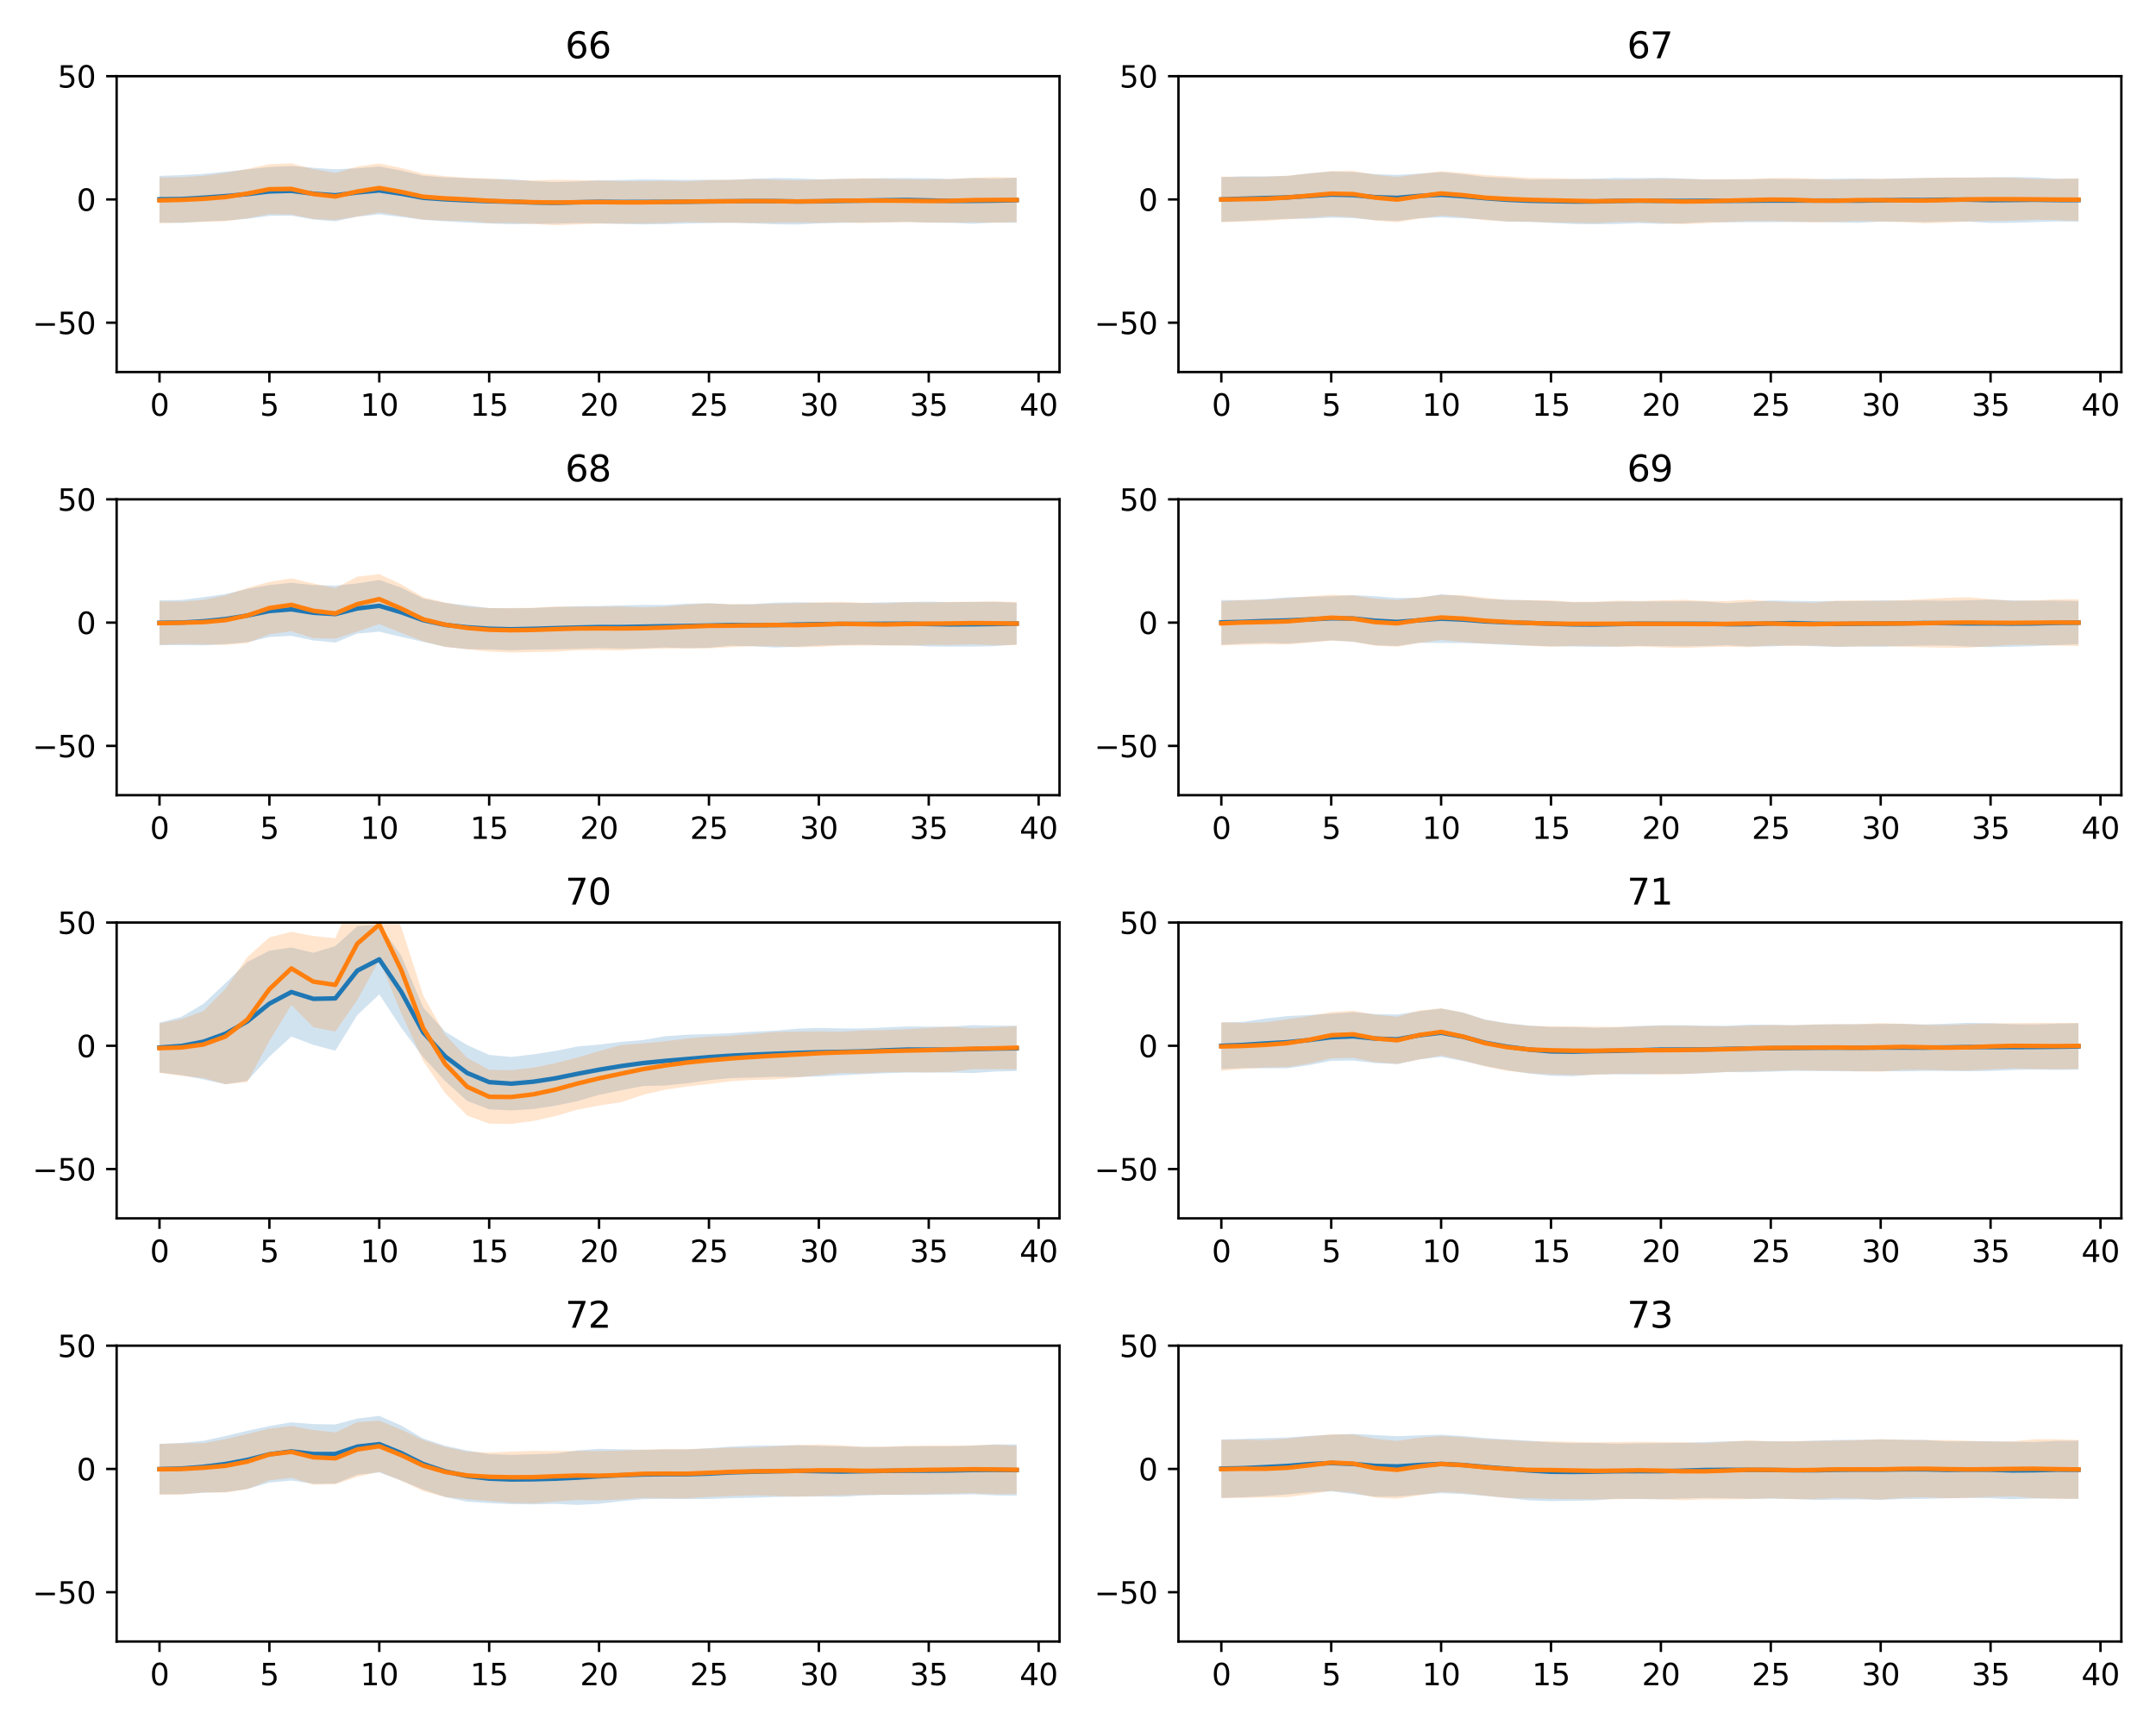 <?xml version="1.0" encoding="utf-8" standalone="no"?>
<!DOCTYPE svg PUBLIC "-//W3C//DTD SVG 1.1//EN"
  "http://www.w3.org/Graphics/SVG/1.1/DTD/svg11.dtd">
<svg xmlns:xlink="http://www.w3.org/1999/xlink" width="720pt" height="576pt" viewBox="0 0 720 576" xmlns="http://www.w3.org/2000/svg" version="1.1">
 <defs>
  <style type="text/css">*{stroke-linejoin: round; stroke-linecap: butt}</style>
 </defs>
 <g id="figure_1">
  <g id="patch_1">
   <path d="M 0 576 
L 720 576 
L 720 0 
L 0 0 
L 0 576 
z
" style="fill: none"/>
  </g>
  <g id="axes_1">
   <g id="patch_2">
    <path d="M 38.95 124.22 
L 353.827 124.22 
L 353.827 25.44 
L 38.95 25.44 
L 38.95 124.22 
z
" style="fill: none"/>
   </g>
   <g id="PolyCollection_1">
    <path d="M 53.263 58.722 
L 53.263 74.36 
L 60.602 74.435 
L 67.942 73.953 
L 75.282 73.644 
L 82.622 73.061 
L 89.961 72.081 
L 97.301 72.009 
L 104.641 73.3 
L 111.981 73.9 
L 119.321 72.341 
L 126.66 71.571 
L 134 72.448 
L 141.34 73.422 
L 148.68 73.885 
L 156.02 74.334 
L 163.359 74.616 
L 170.699 74.886 
L 178.039 74.724 
L 185.379 74.685 
L 192.718 74.484 
L 200.058 74.585 
L 207.398 74.799 
L 214.738 74.947 
L 222.078 74.84 
L 229.417 74.63 
L 236.757 74.483 
L 244.097 74.392 
L 251.437 74.572 
L 258.776 74.886 
L 266.116 74.988 
L 273.456 74.592 
L 280.796 74.426 
L 288.136 74.284 
L 295.475 74.215 
L 302.815 74.07 
L 310.155 74.341 
L 317.495 74.394 
L 324.835 74.715 
L 332.174 74.296 
L 339.514 74.378 
L 339.514 59.293 
L 339.514 59.293 
L 332.174 59.696 
L 324.835 59.43 
L 317.495 59.772 
L 310.155 59.512 
L 302.815 59.455 
L 295.475 59.493 
L 288.136 59.662 
L 280.796 59.726 
L 273.456 59.872 
L 266.116 59.564 
L 258.776 59.446 
L 251.437 59.7 
L 244.097 60.047 
L 236.757 60.033 
L 229.417 60.071 
L 222.078 59.974 
L 214.738 59.915 
L 207.398 60.098 
L 200.058 60.188 
L 192.718 60.588 
L 185.379 60.79 
L 178.039 60.505 
L 170.699 59.814 
L 163.359 59.773 
L 156.02 59.501 
L 148.68 59.24 
L 141.34 58.679 
L 134 56.935 
L 126.66 55.598 
L 119.321 56.188 
L 111.981 56.532 
L 104.641 56.033 
L 97.301 55.45 
L 89.961 55.756 
L 82.622 56.564 
L 75.282 57.332 
L 67.942 58.07 
L 60.602 58.476 
L 53.263 58.722 
z
" clip-path="url(#p4bd6dda62d)" style="fill: #1f77b4; fill-opacity: 0.2"/>
   </g>
   <g id="PolyCollection_2">
    <path d="M 53.263 59.266 
L 53.263 74.556 
L 60.602 74.312 
L 67.942 74.101 
L 75.282 73.886 
L 82.622 72.872 
L 89.961 71.51 
L 97.301 71.633 
L 104.641 73.114 
L 111.981 73.471 
L 119.321 72.316 
L 126.66 70.946 
L 134 72.083 
L 141.34 73.347 
L 148.68 73.681 
L 156.02 73.813 
L 163.359 74.51 
L 170.699 74.43 
L 178.039 74.78 
L 185.379 75.196 
L 192.718 74.937 
L 200.058 74.652 
L 207.398 74.634 
L 214.738 74.6 
L 222.078 74.492 
L 229.417 74.112 
L 236.757 74.335 
L 244.097 74.362 
L 251.437 74.465 
L 258.776 74.359 
L 266.116 74.329 
L 273.456 74.41 
L 280.796 74.253 
L 288.136 74.489 
L 295.475 74.29 
L 302.815 74.167 
L 310.155 74.316 
L 317.495 74.34 
L 324.835 74.229 
L 332.174 74.39 
L 339.514 74.152 
L 339.514 59.364 
L 339.514 59.364 
L 332.174 59.116 
L 324.835 59.406 
L 317.495 59.784 
L 310.155 59.957 
L 302.815 59.899 
L 295.475 59.701 
L 288.136 59.503 
L 280.796 59.767 
L 273.456 59.939 
L 266.116 60.223 
L 258.776 60 
L 251.437 59.802 
L 244.097 60.048 
L 236.757 60.149 
L 229.417 60.547 
L 222.078 60.391 
L 214.738 60.508 
L 207.398 60.503 
L 200.058 60.298 
L 192.718 60.135 
L 185.379 60.044 
L 178.039 60.245 
L 170.699 60.17 
L 163.359 59.576 
L 156.02 59.372 
L 148.68 58.811 
L 141.34 58.019 
L 134 56.074 
L 126.66 54.593 
L 119.321 55.609 
L 111.981 57.743 
L 104.641 56.454 
L 97.301 54.532 
L 89.961 54.838 
L 82.622 56.382 
L 75.282 57.73 
L 67.942 58.686 
L 60.602 59.17 
L 53.263 59.266 
z
" clip-path="url(#p4bd6dda62d)" style="fill: #ff7f0e; fill-opacity: 0.2"/>
   </g>
   <g id="matplotlib.axis_1">
    <g id="xtick_1">
     <g id="line2d_1">
      <defs>
       <path id="m20de436f37" d="M 0 0 
L 0 3.5 
" style="stroke: #000000; stroke-width: 0.8"/>
      </defs>
      <g>
       <use xlink:href="#m20de436f37" x="53.263" y="124.22" style="stroke: #000000; stroke-width: 0.8"/>
      </g>
     </g>
     <g id="text_1">
      <!-- 0 -->
      <g transform="translate(50.081 138.818)scale(0.1 -0.1)">
       <defs>
        <path id="DejaVuSans-30" d="M 2034 4250 
Q 1547 4250 1301 3770 
Q 1056 3291 1056 2328 
Q 1056 1369 1301 889 
Q 1547 409 2034 409 
Q 2525 409 2770 889 
Q 3016 1369 3016 2328 
Q 3016 3291 2770 3770 
Q 2525 4250 2034 4250 
z
M 2034 4750 
Q 2819 4750 3233 4129 
Q 3647 3509 3647 2328 
Q 3647 1150 3233 529 
Q 2819 -91 2034 -91 
Q 1250 -91 836 529 
Q 422 1150 422 2328 
Q 422 3509 836 4129 
Q 1250 4750 2034 4750 
z
" transform="scale(0.016)"/>
       </defs>
       <use xlink:href="#DejaVuSans-30"/>
      </g>
     </g>
    </g>
    <g id="xtick_2">
     <g id="line2d_2">
      <g>
       <use xlink:href="#m20de436f37" x="89.961" y="124.22" style="stroke: #000000; stroke-width: 0.8"/>
      </g>
     </g>
     <g id="text_2">
      <!-- 5 -->
      <g transform="translate(86.78 138.818)scale(0.1 -0.1)">
       <defs>
        <path id="DejaVuSans-35" d="M 691 4666 
L 3169 4666 
L 3169 4134 
L 1269 4134 
L 1269 2991 
Q 1406 3038 1543 3061 
Q 1681 3084 1819 3084 
Q 2600 3084 3056 2656 
Q 3513 2228 3513 1497 
Q 3513 744 3044 326 
Q 2575 -91 1722 -91 
Q 1428 -91 1123 -41 
Q 819 9 494 109 
L 494 744 
Q 775 591 1075 516 
Q 1375 441 1709 441 
Q 2250 441 2565 725 
Q 2881 1009 2881 1497 
Q 2881 1984 2565 2268 
Q 2250 2553 1709 2553 
Q 1456 2553 1204 2497 
Q 953 2441 691 2322 
L 691 4666 
z
" transform="scale(0.016)"/>
       </defs>
       <use xlink:href="#DejaVuSans-35"/>
      </g>
     </g>
    </g>
    <g id="xtick_3">
     <g id="line2d_3">
      <g>
       <use xlink:href="#m20de436f37" x="126.66" y="124.22" style="stroke: #000000; stroke-width: 0.8"/>
      </g>
     </g>
     <g id="text_3">
      <!-- 10 -->
      <g transform="translate(120.298 138.818)scale(0.1 -0.1)">
       <defs>
        <path id="DejaVuSans-31" d="M 794 531 
L 1825 531 
L 1825 4091 
L 703 3866 
L 703 4441 
L 1819 4666 
L 2450 4666 
L 2450 531 
L 3481 531 
L 3481 0 
L 794 0 
L 794 531 
z
" transform="scale(0.016)"/>
       </defs>
       <use xlink:href="#DejaVuSans-31"/>
       <use xlink:href="#DejaVuSans-30" x="63.623"/>
      </g>
     </g>
    </g>
    <g id="xtick_4">
     <g id="line2d_4">
      <g>
       <use xlink:href="#m20de436f37" x="163.359" y="124.22" style="stroke: #000000; stroke-width: 0.8"/>
      </g>
     </g>
     <g id="text_4">
      <!-- 15 -->
      <g transform="translate(156.997 138.818)scale(0.1 -0.1)">
       <use xlink:href="#DejaVuSans-31"/>
       <use xlink:href="#DejaVuSans-35" x="63.623"/>
      </g>
     </g>
    </g>
    <g id="xtick_5">
     <g id="line2d_5">
      <g>
       <use xlink:href="#m20de436f37" x="200.058" y="124.22" style="stroke: #000000; stroke-width: 0.8"/>
      </g>
     </g>
     <g id="text_5">
      <!-- 20 -->
      <g transform="translate(193.696 138.818)scale(0.1 -0.1)">
       <defs>
        <path id="DejaVuSans-32" d="M 1228 531 
L 3431 531 
L 3431 0 
L 469 0 
L 469 531 
Q 828 903 1448 1529 
Q 2069 2156 2228 2338 
Q 2531 2678 2651 2914 
Q 2772 3150 2772 3378 
Q 2772 3750 2511 3984 
Q 2250 4219 1831 4219 
Q 1534 4219 1204 4116 
Q 875 4013 500 3803 
L 500 4441 
Q 881 4594 1212 4672 
Q 1544 4750 1819 4750 
Q 2544 4750 2975 4387 
Q 3406 4025 3406 3419 
Q 3406 3131 3298 2873 
Q 3191 2616 2906 2266 
Q 2828 2175 2409 1742 
Q 1991 1309 1228 531 
z
" transform="scale(0.016)"/>
       </defs>
       <use xlink:href="#DejaVuSans-32"/>
       <use xlink:href="#DejaVuSans-30" x="63.623"/>
      </g>
     </g>
    </g>
    <g id="xtick_6">
     <g id="line2d_6">
      <g>
       <use xlink:href="#m20de436f37" x="236.757" y="124.22" style="stroke: #000000; stroke-width: 0.8"/>
      </g>
     </g>
     <g id="text_6">
      <!-- 25 -->
      <g transform="translate(230.395 138.818)scale(0.1 -0.1)">
       <use xlink:href="#DejaVuSans-32"/>
       <use xlink:href="#DejaVuSans-35" x="63.623"/>
      </g>
     </g>
    </g>
    <g id="xtick_7">
     <g id="line2d_7">
      <g>
       <use xlink:href="#m20de436f37" x="273.456" y="124.22" style="stroke: #000000; stroke-width: 0.8"/>
      </g>
     </g>
     <g id="text_7">
      <!-- 30 -->
      <g transform="translate(267.094 138.818)scale(0.1 -0.1)">
       <defs>
        <path id="DejaVuSans-33" d="M 2597 2516 
Q 3050 2419 3304 2112 
Q 3559 1806 3559 1356 
Q 3559 666 3084 287 
Q 2609 -91 1734 -91 
Q 1441 -91 1130 -33 
Q 819 25 488 141 
L 488 750 
Q 750 597 1062 519 
Q 1375 441 1716 441 
Q 2309 441 2620 675 
Q 2931 909 2931 1356 
Q 2931 1769 2642 2001 
Q 2353 2234 1838 2234 
L 1294 2234 
L 1294 2753 
L 1863 2753 
Q 2328 2753 2575 2939 
Q 2822 3125 2822 3475 
Q 2822 3834 2567 4026 
Q 2313 4219 1838 4219 
Q 1578 4219 1281 4162 
Q 984 4106 628 3988 
L 628 4550 
Q 988 4650 1302 4700 
Q 1616 4750 1894 4750 
Q 2613 4750 3031 4423 
Q 3450 4097 3450 3541 
Q 3450 3153 3228 2886 
Q 3006 2619 2597 2516 
z
" transform="scale(0.016)"/>
       </defs>
       <use xlink:href="#DejaVuSans-33"/>
       <use xlink:href="#DejaVuSans-30" x="63.623"/>
      </g>
     </g>
    </g>
    <g id="xtick_8">
     <g id="line2d_8">
      <g>
       <use xlink:href="#m20de436f37" x="310.155" y="124.22" style="stroke: #000000; stroke-width: 0.8"/>
      </g>
     </g>
     <g id="text_8">
      <!-- 35 -->
      <g transform="translate(303.792 138.818)scale(0.1 -0.1)">
       <use xlink:href="#DejaVuSans-33"/>
       <use xlink:href="#DejaVuSans-35" x="63.623"/>
      </g>
     </g>
    </g>
    <g id="xtick_9">
     <g id="line2d_9">
      <g>
       <use xlink:href="#m20de436f37" x="346.854" y="124.22" style="stroke: #000000; stroke-width: 0.8"/>
      </g>
     </g>
     <g id="text_9">
      <!-- 40 -->
      <g transform="translate(340.491 138.818)scale(0.1 -0.1)">
       <defs>
        <path id="DejaVuSans-34" d="M 2419 4116 
L 825 1625 
L 2419 1625 
L 2419 4116 
z
M 2253 4666 
L 3047 4666 
L 3047 1625 
L 3713 1625 
L 3713 1100 
L 3047 1100 
L 3047 0 
L 2419 0 
L 2419 1100 
L 313 1100 
L 313 1709 
L 2253 4666 
z
" transform="scale(0.016)"/>
       </defs>
       <use xlink:href="#DejaVuSans-34"/>
       <use xlink:href="#DejaVuSans-30" x="63.623"/>
      </g>
     </g>
    </g>
   </g>
   <g id="matplotlib.axis_2">
    <g id="ytick_1">
     <g id="line2d_10">
      <defs>
       <path id="mf5446191b0" d="M 0 0 
L -3.5 0 
" style="stroke: #000000; stroke-width: 0.8"/>
      </defs>
      <g>
       <use xlink:href="#mf5446191b0" x="38.95" y="107.757" style="stroke: #000000; stroke-width: 0.8"/>
      </g>
     </g>
     <g id="text_10">
      <!-- −50 -->
      <g transform="translate(10.845 111.556)scale(0.1 -0.1)">
       <defs>
        <path id="DejaVuSans-2212" d="M 678 2272 
L 4684 2272 
L 4684 1741 
L 678 1741 
L 678 2272 
z
" transform="scale(0.016)"/>
       </defs>
       <use xlink:href="#DejaVuSans-2212"/>
       <use xlink:href="#DejaVuSans-35" x="83.789"/>
       <use xlink:href="#DejaVuSans-30" x="147.412"/>
      </g>
     </g>
    </g>
    <g id="ytick_2">
     <g id="line2d_11">
      <g>
       <use xlink:href="#mf5446191b0" x="38.95" y="66.598" style="stroke: #000000; stroke-width: 0.8"/>
      </g>
     </g>
     <g id="text_11">
      <!-- 0 -->
      <g transform="translate(25.587 70.398)scale(0.1 -0.1)">
       <use xlink:href="#DejaVuSans-30"/>
      </g>
     </g>
    </g>
    <g id="ytick_3">
     <g id="line2d_12">
      <g>
       <use xlink:href="#mf5446191b0" x="38.95" y="25.44" style="stroke: #000000; stroke-width: 0.8"/>
      </g>
     </g>
     <g id="text_12">
      <!-- 50 -->
      <g transform="translate(19.225 29.239)scale(0.1 -0.1)">
       <use xlink:href="#DejaVuSans-35"/>
       <use xlink:href="#DejaVuSans-30" x="63.623"/>
      </g>
     </g>
    </g>
   </g>
   <g id="line2d_13">
    <path d="M 53.263 66.541 
L 60.602 66.455 
L 67.942 66.011 
L 75.282 65.488 
L 82.622 64.813 
L 89.961 63.918 
L 97.301 63.729 
L 104.641 64.667 
L 111.981 65.216 
L 119.321 64.264 
L 126.66 63.584 
L 134 64.692 
L 141.34 66.05 
L 148.68 66.562 
L 156.02 66.918 
L 163.359 67.194 
L 170.699 67.35 
L 178.039 67.614 
L 185.379 67.737 
L 192.718 67.536 
L 200.058 67.386 
L 207.398 67.448 
L 214.738 67.431 
L 222.078 67.407 
L 229.417 67.35 
L 236.757 67.258 
L 244.097 67.219 
L 251.437 67.136 
L 258.776 67.166 
L 266.116 67.276 
L 273.456 67.232 
L 280.796 67.076 
L 288.136 66.973 
L 295.475 66.854 
L 302.815 66.763 
L 310.155 66.927 
L 317.495 67.083 
L 324.835 67.073 
L 332.174 66.996 
L 339.514 66.836 
" clip-path="url(#p4bd6dda62d)" style="fill: none; stroke: #1f77b4; stroke-width: 1.5; stroke-linecap: square"/>
   </g>
   <g id="line2d_14">
    <path d="M 53.263 66.911 
L 60.602 66.741 
L 67.942 66.393 
L 75.282 65.808 
L 82.622 64.627 
L 89.961 63.174 
L 97.301 63.083 
L 104.641 64.784 
L 111.981 65.607 
L 119.321 63.963 
L 126.66 62.77 
L 134 64.079 
L 141.34 65.683 
L 148.68 66.246 
L 156.02 66.593 
L 163.359 67.043 
L 170.699 67.3 
L 178.039 67.513 
L 185.379 67.62 
L 192.718 67.536 
L 200.058 67.475 
L 207.398 67.568 
L 214.738 67.554 
L 222.078 67.441 
L 229.417 67.329 
L 236.757 67.242 
L 244.097 67.205 
L 251.437 67.133 
L 258.776 67.179 
L 266.116 67.276 
L 273.456 67.175 
L 280.796 67.01 
L 288.136 66.996 
L 295.475 66.996 
L 302.815 67.033 
L 310.155 67.137 
L 317.495 67.062 
L 324.835 66.817 
L 332.174 66.753 
L 339.514 66.758 
" clip-path="url(#p4bd6dda62d)" style="fill: none; stroke: #ff7f0e; stroke-width: 1.5; stroke-linecap: square"/>
   </g>
   <g id="patch_3">
    <path d="M 38.95 124.22 
L 38.95 25.44 
" style="fill: none; stroke: #000000; stroke-width: 0.8; stroke-linejoin: miter; stroke-linecap: square"/>
   </g>
   <g id="patch_4">
    <path d="M 353.827 124.22 
L 353.827 25.44 
" style="fill: none; stroke: #000000; stroke-width: 0.8; stroke-linejoin: miter; stroke-linecap: square"/>
   </g>
   <g id="patch_5">
    <path d="M 38.95 124.22 
L 353.827 124.22 
" style="fill: none; stroke: #000000; stroke-width: 0.8; stroke-linejoin: miter; stroke-linecap: square"/>
   </g>
   <g id="patch_6">
    <path d="M 38.95 25.44 
L 353.827 25.44 
" style="fill: none; stroke: #000000; stroke-width: 0.8; stroke-linejoin: miter; stroke-linecap: square"/>
   </g>
   <g id="text_13">
    <!-- 66 -->
    <g transform="translate(188.753 19.44)scale(0.12 -0.12)">
     <defs>
      <path id="DejaVuSans-36" d="M 2113 2584 
Q 1688 2584 1439 2293 
Q 1191 2003 1191 1497 
Q 1191 994 1439 701 
Q 1688 409 2113 409 
Q 2538 409 2786 701 
Q 3034 994 3034 1497 
Q 3034 2003 2786 2293 
Q 2538 2584 2113 2584 
z
M 3366 4563 
L 3366 3988 
Q 3128 4100 2886 4159 
Q 2644 4219 2406 4219 
Q 1781 4219 1451 3797 
Q 1122 3375 1075 2522 
Q 1259 2794 1537 2939 
Q 1816 3084 2150 3084 
Q 2853 3084 3261 2657 
Q 3669 2231 3669 1497 
Q 3669 778 3244 343 
Q 2819 -91 2113 -91 
Q 1303 -91 875 529 
Q 447 1150 447 2328 
Q 447 3434 972 4092 
Q 1497 4750 2381 4750 
Q 2619 4750 2861 4703 
Q 3103 4656 3366 4563 
z
" transform="scale(0.016)"/>
     </defs>
     <use xlink:href="#DejaVuSans-36"/>
     <use xlink:href="#DejaVuSans-36" x="63.623"/>
    </g>
   </g>
  </g>
  <g id="axes_2">
   <g id="patch_7">
    <path d="M 393.55 124.22 
L 708.427 124.22 
L 708.427 25.44 
L 393.55 25.44 
L 393.55 124.22 
z
" style="fill: none"/>
   </g>
   <g id="PolyCollection_3">
    <path d="M 407.863 59.146 
L 407.863 74.029 
L 415.202 73.834 
L 422.542 73.381 
L 429.882 73.069 
L 437.222 73.031 
L 444.561 72.674 
L 451.901 72.84 
L 459.241 73.527 
L 466.581 73.756 
L 473.921 72.86 
L 481.26 72.597 
L 488.6 72.894 
L 495.94 73.28 
L 503.28 73.999 
L 510.62 74.103 
L 517.959 74.423 
L 525.299 74.798 
L 532.639 74.893 
L 539.979 74.775 
L 547.318 74.518 
L 554.658 74.759 
L 561.998 74.587 
L 569.338 74.155 
L 576.678 74.239 
L 584.017 74.189 
L 591.357 74.175 
L 598.697 74.154 
L 606.037 74.113 
L 613.376 74.266 
L 620.716 74.405 
L 628.056 73.984 
L 635.396 74.039 
L 642.736 74.156 
L 650.075 73.954 
L 657.415 74.004 
L 664.755 74.465 
L 672.095 74.419 
L 679.435 74.156 
L 686.774 73.943 
L 694.114 74.003 
L 694.114 59.642 
L 694.114 59.642 
L 686.774 59.665 
L 679.435 59.233 
L 672.095 59.139 
L 664.755 59.21 
L 657.415 59.322 
L 650.075 59.37 
L 642.736 59.427 
L 635.396 59.523 
L 628.056 59.784 
L 620.716 59.611 
L 613.376 59.669 
L 606.037 59.818 
L 598.697 59.801 
L 591.357 59.756 
L 584.017 59.857 
L 576.678 59.894 
L 569.338 59.912 
L 561.998 59.599 
L 554.658 59.362 
L 547.318 59.487 
L 539.979 59.398 
L 532.639 59.667 
L 525.299 59.781 
L 517.959 59.897 
L 510.62 59.948 
L 503.28 59.408 
L 495.94 59.08 
L 488.6 58.149 
L 481.26 57.472 
L 473.921 57.978 
L 466.581 58.4 
L 459.241 58.141 
L 451.901 57.452 
L 444.561 57.275 
L 437.222 57.864 
L 429.882 58.76 
L 422.542 58.872 
L 415.202 58.857 
L 407.863 59.146 
z
" clip-path="url(#pfcfe49f078)" style="fill: #1f77b4; fill-opacity: 0.2"/>
   </g>
   <g id="PolyCollection_4">
    <path d="M 407.863 58.981 
L 407.863 74.237 
L 415.202 73.959 
L 422.542 73.76 
L 429.882 73.246 
L 437.222 72.721 
L 444.561 72.182 
L 451.901 72.55 
L 459.241 73.635 
L 466.581 74.213 
L 473.921 73.028 
L 481.26 71.994 
L 488.6 72.565 
L 495.94 73.534 
L 503.28 73.97 
L 510.62 74.006 
L 517.959 74.285 
L 525.299 74.35 
L 532.639 74.518 
L 539.979 74.141 
L 547.318 74.097 
L 554.658 74.442 
L 561.998 74.847 
L 569.338 74.541 
L 576.678 74.129 
L 584.017 73.821 
L 591.357 73.82 
L 598.697 73.993 
L 606.037 74.29 
L 613.376 74.029 
L 620.716 73.81 
L 628.056 73.984 
L 635.396 74.175 
L 642.736 74.54 
L 650.075 74.34 
L 657.415 73.905 
L 664.755 73.772 
L 672.095 73.692 
L 679.435 73.366 
L 686.774 73.48 
L 694.114 73.789 
L 694.114 59.541 
L 694.114 59.541 
L 686.774 59.786 
L 679.435 59.752 
L 672.095 59.346 
L 664.755 59.233 
L 657.415 59.248 
L 650.075 59.245 
L 642.736 59.386 
L 635.396 59.665 
L 628.056 59.682 
L 620.716 59.813 
L 613.376 60.017 
L 606.037 59.731 
L 598.697 59.417 
L 591.357 59.484 
L 584.017 59.812 
L 576.678 59.857 
L 569.338 59.902 
L 561.998 59.744 
L 554.658 59.702 
L 547.318 59.852 
L 539.979 60.032 
L 532.639 59.843 
L 525.299 59.737 
L 517.959 59.476 
L 510.62 59.42 
L 503.28 58.88 
L 495.94 58.481 
L 488.6 57.762 
L 481.26 57.193 
L 473.921 58.088 
L 466.581 59.086 
L 459.241 58.34 
L 451.901 57.058 
L 444.561 57.119 
L 437.222 57.904 
L 429.882 58.668 
L 422.542 59.038 
L 415.202 59.083 
L 407.863 58.981 
z
" clip-path="url(#pfcfe49f078)" style="fill: #ff7f0e; fill-opacity: 0.2"/>
   </g>
   <g id="matplotlib.axis_3">
    <g id="xtick_10">
     <g id="line2d_15">
      <g>
       <use xlink:href="#m20de436f37" x="407.863" y="124.22" style="stroke: #000000; stroke-width: 0.8"/>
      </g>
     </g>
     <g id="text_14">
      <!-- 0 -->
      <g transform="translate(404.681 138.818)scale(0.1 -0.1)">
       <use xlink:href="#DejaVuSans-30"/>
      </g>
     </g>
    </g>
    <g id="xtick_11">
     <g id="line2d_16">
      <g>
       <use xlink:href="#m20de436f37" x="444.561" y="124.22" style="stroke: #000000; stroke-width: 0.8"/>
      </g>
     </g>
     <g id="text_15">
      <!-- 5 -->
      <g transform="translate(441.38 138.818)scale(0.1 -0.1)">
       <use xlink:href="#DejaVuSans-35"/>
      </g>
     </g>
    </g>
    <g id="xtick_12">
     <g id="line2d_17">
      <g>
       <use xlink:href="#m20de436f37" x="481.26" y="124.22" style="stroke: #000000; stroke-width: 0.8"/>
      </g>
     </g>
     <g id="text_16">
      <!-- 10 -->
      <g transform="translate(474.898 138.818)scale(0.1 -0.1)">
       <use xlink:href="#DejaVuSans-31"/>
       <use xlink:href="#DejaVuSans-30" x="63.623"/>
      </g>
     </g>
    </g>
    <g id="xtick_13">
     <g id="line2d_18">
      <g>
       <use xlink:href="#m20de436f37" x="517.959" y="124.22" style="stroke: #000000; stroke-width: 0.8"/>
      </g>
     </g>
     <g id="text_17">
      <!-- 15 -->
      <g transform="translate(511.597 138.818)scale(0.1 -0.1)">
       <use xlink:href="#DejaVuSans-31"/>
       <use xlink:href="#DejaVuSans-35" x="63.623"/>
      </g>
     </g>
    </g>
    <g id="xtick_14">
     <g id="line2d_19">
      <g>
       <use xlink:href="#m20de436f37" x="554.658" y="124.22" style="stroke: #000000; stroke-width: 0.8"/>
      </g>
     </g>
     <g id="text_18">
      <!-- 20 -->
      <g transform="translate(548.296 138.818)scale(0.1 -0.1)">
       <use xlink:href="#DejaVuSans-32"/>
       <use xlink:href="#DejaVuSans-30" x="63.623"/>
      </g>
     </g>
    </g>
    <g id="xtick_15">
     <g id="line2d_20">
      <g>
       <use xlink:href="#m20de436f37" x="591.357" y="124.22" style="stroke: #000000; stroke-width: 0.8"/>
      </g>
     </g>
     <g id="text_19">
      <!-- 25 -->
      <g transform="translate(584.995 138.818)scale(0.1 -0.1)">
       <use xlink:href="#DejaVuSans-32"/>
       <use xlink:href="#DejaVuSans-35" x="63.623"/>
      </g>
     </g>
    </g>
    <g id="xtick_16">
     <g id="line2d_21">
      <g>
       <use xlink:href="#m20de436f37" x="628.056" y="124.22" style="stroke: #000000; stroke-width: 0.8"/>
      </g>
     </g>
     <g id="text_20">
      <!-- 30 -->
      <g transform="translate(621.694 138.818)scale(0.1 -0.1)">
       <use xlink:href="#DejaVuSans-33"/>
       <use xlink:href="#DejaVuSans-30" x="63.623"/>
      </g>
     </g>
    </g>
    <g id="xtick_17">
     <g id="line2d_22">
      <g>
       <use xlink:href="#m20de436f37" x="664.755" y="124.22" style="stroke: #000000; stroke-width: 0.8"/>
      </g>
     </g>
     <g id="text_21">
      <!-- 35 -->
      <g transform="translate(658.392 138.818)scale(0.1 -0.1)">
       <use xlink:href="#DejaVuSans-33"/>
       <use xlink:href="#DejaVuSans-35" x="63.623"/>
      </g>
     </g>
    </g>
    <g id="xtick_18">
     <g id="line2d_23">
      <g>
       <use xlink:href="#m20de436f37" x="701.454" y="124.22" style="stroke: #000000; stroke-width: 0.8"/>
      </g>
     </g>
     <g id="text_22">
      <!-- 40 -->
      <g transform="translate(695.091 138.818)scale(0.1 -0.1)">
       <use xlink:href="#DejaVuSans-34"/>
       <use xlink:href="#DejaVuSans-30" x="63.623"/>
      </g>
     </g>
    </g>
   </g>
   <g id="matplotlib.axis_4">
    <g id="ytick_4">
     <g id="line2d_24">
      <g>
       <use xlink:href="#mf5446191b0" x="393.55" y="107.757" style="stroke: #000000; stroke-width: 0.8"/>
      </g>
     </g>
     <g id="text_23">
      <!-- −50 -->
      <g transform="translate(365.445 111.556)scale(0.1 -0.1)">
       <use xlink:href="#DejaVuSans-2212"/>
       <use xlink:href="#DejaVuSans-35" x="83.789"/>
       <use xlink:href="#DejaVuSans-30" x="147.412"/>
      </g>
     </g>
    </g>
    <g id="ytick_5">
     <g id="line2d_25">
      <g>
       <use xlink:href="#mf5446191b0" x="393.55" y="66.598" style="stroke: #000000; stroke-width: 0.8"/>
      </g>
     </g>
     <g id="text_24">
      <!-- 0 -->
      <g transform="translate(380.188 70.398)scale(0.1 -0.1)">
       <use xlink:href="#DejaVuSans-30"/>
      </g>
     </g>
    </g>
    <g id="ytick_6">
     <g id="line2d_26">
      <g>
       <use xlink:href="#mf5446191b0" x="393.55" y="25.44" style="stroke: #000000; stroke-width: 0.8"/>
      </g>
     </g>
     <g id="text_25">
      <!-- 50 -->
      <g transform="translate(373.825 29.239)scale(0.1 -0.1)">
       <use xlink:href="#DejaVuSans-35"/>
       <use xlink:href="#DejaVuSans-30" x="63.623"/>
      </g>
     </g>
    </g>
   </g>
   <g id="line2d_27">
    <path d="M 407.863 66.587 
L 415.202 66.345 
L 422.542 66.127 
L 429.882 65.915 
L 437.222 65.448 
L 444.561 64.974 
L 451.901 65.146 
L 459.241 65.834 
L 466.581 66.078 
L 473.921 65.419 
L 481.26 65.034 
L 488.6 65.521 
L 495.94 66.18 
L 503.28 66.704 
L 510.62 67.026 
L 517.959 67.16 
L 525.299 67.29 
L 532.639 67.28 
L 539.979 67.087 
L 547.318 67.003 
L 554.658 67.061 
L 561.998 67.093 
L 569.338 67.034 
L 576.678 67.066 
L 584.017 67.023 
L 591.357 66.966 
L 598.697 66.978 
L 606.037 66.966 
L 613.376 66.967 
L 620.716 67.008 
L 628.056 66.884 
L 635.396 66.781 
L 642.736 66.791 
L 650.075 66.662 
L 657.415 66.663 
L 664.755 66.837 
L 672.095 66.779 
L 679.435 66.694 
L 686.774 66.804 
L 694.114 66.823 
" clip-path="url(#pfcfe49f078)" style="fill: none; stroke: #1f77b4; stroke-width: 1.5; stroke-linecap: square"/>
   </g>
   <g id="line2d_28">
    <path d="M 407.863 66.609 
L 415.202 66.521 
L 422.542 66.399 
L 429.882 65.957 
L 437.222 65.313 
L 444.561 64.651 
L 451.901 64.804 
L 459.241 65.988 
L 466.581 66.649 
L 473.921 65.558 
L 481.26 64.593 
L 488.6 65.164 
L 495.94 66.007 
L 503.28 66.425 
L 510.62 66.713 
L 517.959 66.881 
L 525.299 67.044 
L 532.639 67.18 
L 539.979 67.086 
L 547.318 66.975 
L 554.658 67.072 
L 561.998 67.296 
L 569.338 67.221 
L 576.678 66.993 
L 584.017 66.816 
L 591.357 66.652 
L 598.697 66.705 
L 606.037 67.011 
L 613.376 67.023 
L 620.716 66.812 
L 628.056 66.833 
L 635.396 66.92 
L 642.736 66.963 
L 650.075 66.793 
L 657.415 66.577 
L 664.755 66.503 
L 672.095 66.519 
L 679.435 66.559 
L 686.774 66.633 
L 694.114 66.665 
" clip-path="url(#pfcfe49f078)" style="fill: none; stroke: #ff7f0e; stroke-width: 1.5; stroke-linecap: square"/>
   </g>
   <g id="patch_8">
    <path d="M 393.55 124.22 
L 393.55 25.44 
" style="fill: none; stroke: #000000; stroke-width: 0.8; stroke-linejoin: miter; stroke-linecap: square"/>
   </g>
   <g id="patch_9">
    <path d="M 708.427 124.22 
L 708.427 25.44 
" style="fill: none; stroke: #000000; stroke-width: 0.8; stroke-linejoin: miter; stroke-linecap: square"/>
   </g>
   <g id="patch_10">
    <path d="M 393.55 124.22 
L 708.427 124.22 
" style="fill: none; stroke: #000000; stroke-width: 0.8; stroke-linejoin: miter; stroke-linecap: square"/>
   </g>
   <g id="patch_11">
    <path d="M 393.55 25.44 
L 708.427 25.44 
" style="fill: none; stroke: #000000; stroke-width: 0.8; stroke-linejoin: miter; stroke-linecap: square"/>
   </g>
   <g id="text_26">
    <!-- 67 -->
    <g transform="translate(543.353 19.44)scale(0.12 -0.12)">
     <defs>
      <path id="DejaVuSans-37" d="M 525 4666 
L 3525 4666 
L 3525 4397 
L 1831 0 
L 1172 0 
L 2766 4134 
L 525 4134 
L 525 4666 
z
" transform="scale(0.016)"/>
     </defs>
     <use xlink:href="#DejaVuSans-36"/>
     <use xlink:href="#DejaVuSans-37" x="63.623"/>
    </g>
   </g>
  </g>
  <g id="axes_3">
   <g id="patch_12">
    <path d="M 38.95 265.52 
L 353.827 265.52 
L 353.827 166.74 
L 38.95 166.74 
L 38.95 265.52 
z
" style="fill: none"/>
   </g>
   <g id="PolyCollection_5">
    <path d="M 53.263 200.47 
L 53.263 215.45 
L 60.602 215.415 
L 67.942 215.509 
L 75.282 215.061 
L 82.622 214.424 
L 89.961 212.706 
L 97.301 212.318 
L 104.641 213.857 
L 111.981 214.553 
L 119.321 211.555 
L 126.66 210.929 
L 134 212.662 
L 141.34 214.328 
L 148.68 215.97 
L 156.02 216.76 
L 163.359 216.835 
L 170.699 217.127 
L 178.039 216.909 
L 185.379 216.798 
L 192.718 216.654 
L 200.058 216.41 
L 207.398 216.6 
L 214.738 216.491 
L 222.078 216.196 
L 229.417 216.407 
L 236.757 216.308 
L 244.097 215.599 
L 251.437 215.8 
L 258.776 216.212 
L 266.116 215.963 
L 273.456 215.523 
L 280.796 215.389 
L 288.136 215.283 
L 295.475 215.471 
L 302.815 215.453 
L 310.155 215.855 
L 317.495 215.916 
L 324.835 215.898 
L 332.174 215.772 
L 339.514 215.2 
L 339.514 201.245 
L 339.514 201.245 
L 332.174 200.97 
L 324.835 201.006 
L 317.495 201.091 
L 310.155 200.881 
L 302.815 201.043 
L 295.475 201.108 
L 288.136 201.362 
L 280.796 201.288 
L 273.456 201.272 
L 266.116 201.103 
L 258.776 201.222 
L 251.437 201.72 
L 244.097 201.806 
L 236.757 201.423 
L 229.417 201.588 
L 222.078 202.009 
L 214.738 201.975 
L 207.398 202.152 
L 200.058 202.345 
L 192.718 202.416 
L 185.379 202.69 
L 178.039 203.026 
L 170.699 203.121 
L 163.359 203.041 
L 156.02 202.145 
L 148.68 201.331 
L 141.34 199.863 
L 134 196.241 
L 126.66 193.651 
L 119.321 194.803 
L 111.981 195.539 
L 104.641 195.367 
L 97.301 194.602 
L 89.961 195.352 
L 82.622 196.648 
L 75.282 198.37 
L 67.942 199.398 
L 60.602 200.324 
L 53.263 200.47 
z
" clip-path="url(#p984cff1b32)" style="fill: #1f77b4; fill-opacity: 0.2"/>
   </g>
   <g id="PolyCollection_6">
    <path d="M 53.263 200.824 
L 53.263 215.352 
L 60.602 215.052 
L 67.942 215.166 
L 75.282 215.37 
L 82.622 214.715 
L 89.961 211.788 
L 97.301 210.792 
L 104.641 213.085 
L 111.981 213.264 
L 119.321 210.896 
L 126.66 208.375 
L 134 211.31 
L 141.34 214.171 
L 148.68 216.016 
L 156.02 216.793 
L 163.359 217.558 
L 170.699 217.871 
L 178.039 217.735 
L 185.379 217.631 
L 192.718 217.12 
L 200.058 217.078 
L 207.398 217.173 
L 214.738 216.735 
L 222.078 216.587 
L 229.417 216.58 
L 236.757 216.497 
L 244.097 216.085 
L 251.437 215.778 
L 258.776 215.801 
L 266.116 216.097 
L 273.456 215.997 
L 280.796 215.608 
L 288.136 215.536 
L 295.475 215.549 
L 302.815 215.601 
L 310.155 215.302 
L 317.495 215.353 
L 324.835 215.181 
L 332.174 215.409 
L 339.514 215.428 
L 339.514 201.025 
L 339.514 201.025 
L 332.174 200.814 
L 324.835 200.922 
L 317.495 200.982 
L 310.155 201.188 
L 302.815 201.103 
L 295.475 201.492 
L 288.136 201.275 
L 280.796 200.947 
L 273.456 201.139 
L 266.116 201.417 
L 258.776 201.574 
L 251.437 201.792 
L 244.097 201.768 
L 236.757 201.449 
L 229.417 201.913 
L 222.078 202.545 
L 214.738 202.796 
L 207.398 202.545 
L 200.058 202.575 
L 192.718 202.608 
L 185.379 202.53 
L 178.039 202.947 
L 170.699 203.014 
L 163.359 203.017 
L 156.02 202.566 
L 148.68 201.182 
L 141.34 199.433 
L 134 195.101 
L 126.66 191.715 
L 119.321 192.546 
L 111.981 196.399 
L 104.641 194.816 
L 97.301 193.128 
L 89.961 194.297 
L 82.622 196.317 
L 75.282 198.772 
L 67.942 200.306 
L 60.602 200.839 
L 53.263 200.824 
z
" clip-path="url(#p984cff1b32)" style="fill: #ff7f0e; fill-opacity: 0.2"/>
   </g>
   <g id="matplotlib.axis_5">
    <g id="xtick_19">
     <g id="line2d_29">
      <g>
       <use xlink:href="#m20de436f37" x="53.263" y="265.52" style="stroke: #000000; stroke-width: 0.8"/>
      </g>
     </g>
     <g id="text_27">
      <!-- 0 -->
      <g transform="translate(50.081 280.118)scale(0.1 -0.1)">
       <use xlink:href="#DejaVuSans-30"/>
      </g>
     </g>
    </g>
    <g id="xtick_20">
     <g id="line2d_30">
      <g>
       <use xlink:href="#m20de436f37" x="89.961" y="265.52" style="stroke: #000000; stroke-width: 0.8"/>
      </g>
     </g>
     <g id="text_28">
      <!-- 5 -->
      <g transform="translate(86.78 280.118)scale(0.1 -0.1)">
       <use xlink:href="#DejaVuSans-35"/>
      </g>
     </g>
    </g>
    <g id="xtick_21">
     <g id="line2d_31">
      <g>
       <use xlink:href="#m20de436f37" x="126.66" y="265.52" style="stroke: #000000; stroke-width: 0.8"/>
      </g>
     </g>
     <g id="text_29">
      <!-- 10 -->
      <g transform="translate(120.298 280.118)scale(0.1 -0.1)">
       <use xlink:href="#DejaVuSans-31"/>
       <use xlink:href="#DejaVuSans-30" x="63.623"/>
      </g>
     </g>
    </g>
    <g id="xtick_22">
     <g id="line2d_32">
      <g>
       <use xlink:href="#m20de436f37" x="163.359" y="265.52" style="stroke: #000000; stroke-width: 0.8"/>
      </g>
     </g>
     <g id="text_30">
      <!-- 15 -->
      <g transform="translate(156.997 280.118)scale(0.1 -0.1)">
       <use xlink:href="#DejaVuSans-31"/>
       <use xlink:href="#DejaVuSans-35" x="63.623"/>
      </g>
     </g>
    </g>
    <g id="xtick_23">
     <g id="line2d_33">
      <g>
       <use xlink:href="#m20de436f37" x="200.058" y="265.52" style="stroke: #000000; stroke-width: 0.8"/>
      </g>
     </g>
     <g id="text_31">
      <!-- 20 -->
      <g transform="translate(193.696 280.118)scale(0.1 -0.1)">
       <use xlink:href="#DejaVuSans-32"/>
       <use xlink:href="#DejaVuSans-30" x="63.623"/>
      </g>
     </g>
    </g>
    <g id="xtick_24">
     <g id="line2d_34">
      <g>
       <use xlink:href="#m20de436f37" x="236.757" y="265.52" style="stroke: #000000; stroke-width: 0.8"/>
      </g>
     </g>
     <g id="text_32">
      <!-- 25 -->
      <g transform="translate(230.395 280.118)scale(0.1 -0.1)">
       <use xlink:href="#DejaVuSans-32"/>
       <use xlink:href="#DejaVuSans-35" x="63.623"/>
      </g>
     </g>
    </g>
    <g id="xtick_25">
     <g id="line2d_35">
      <g>
       <use xlink:href="#m20de436f37" x="273.456" y="265.52" style="stroke: #000000; stroke-width: 0.8"/>
      </g>
     </g>
     <g id="text_33">
      <!-- 30 -->
      <g transform="translate(267.094 280.118)scale(0.1 -0.1)">
       <use xlink:href="#DejaVuSans-33"/>
       <use xlink:href="#DejaVuSans-30" x="63.623"/>
      </g>
     </g>
    </g>
    <g id="xtick_26">
     <g id="line2d_36">
      <g>
       <use xlink:href="#m20de436f37" x="310.155" y="265.52" style="stroke: #000000; stroke-width: 0.8"/>
      </g>
     </g>
     <g id="text_34">
      <!-- 35 -->
      <g transform="translate(303.792 280.118)scale(0.1 -0.1)">
       <use xlink:href="#DejaVuSans-33"/>
       <use xlink:href="#DejaVuSans-35" x="63.623"/>
      </g>
     </g>
    </g>
    <g id="xtick_27">
     <g id="line2d_37">
      <g>
       <use xlink:href="#m20de436f37" x="346.854" y="265.52" style="stroke: #000000; stroke-width: 0.8"/>
      </g>
     </g>
     <g id="text_35">
      <!-- 40 -->
      <g transform="translate(340.491 280.118)scale(0.1 -0.1)">
       <use xlink:href="#DejaVuSans-34"/>
       <use xlink:href="#DejaVuSans-30" x="63.623"/>
      </g>
     </g>
    </g>
   </g>
   <g id="matplotlib.axis_6">
    <g id="ytick_7">
     <g id="line2d_38">
      <g>
       <use xlink:href="#mf5446191b0" x="38.95" y="249.057" style="stroke: #000000; stroke-width: 0.8"/>
      </g>
     </g>
     <g id="text_36">
      <!-- −50 -->
      <g transform="translate(10.845 252.856)scale(0.1 -0.1)">
       <use xlink:href="#DejaVuSans-2212"/>
       <use xlink:href="#DejaVuSans-35" x="83.789"/>
       <use xlink:href="#DejaVuSans-30" x="147.412"/>
      </g>
     </g>
    </g>
    <g id="ytick_8">
     <g id="line2d_39">
      <g>
       <use xlink:href="#mf5446191b0" x="38.95" y="207.898" style="stroke: #000000; stroke-width: 0.8"/>
      </g>
     </g>
     <g id="text_37">
      <!-- 0 -->
      <g transform="translate(25.587 211.698)scale(0.1 -0.1)">
       <use xlink:href="#DejaVuSans-30"/>
      </g>
     </g>
    </g>
    <g id="ytick_9">
     <g id="line2d_40">
      <g>
       <use xlink:href="#mf5446191b0" x="38.95" y="166.74" style="stroke: #000000; stroke-width: 0.8"/>
      </g>
     </g>
     <g id="text_38">
      <!-- 50 -->
      <g transform="translate(19.225 170.539)scale(0.1 -0.1)">
       <use xlink:href="#DejaVuSans-35"/>
       <use xlink:href="#DejaVuSans-30" x="63.623"/>
      </g>
     </g>
    </g>
   </g>
   <g id="line2d_41">
    <path d="M 53.263 207.96 
L 60.602 207.87 
L 67.942 207.454 
L 75.282 206.715 
L 82.622 205.536 
L 89.961 204.029 
L 97.301 203.46 
L 104.641 204.612 
L 111.981 205.046 
L 119.321 203.179 
L 126.66 202.29 
L 134 204.452 
L 141.34 207.095 
L 148.68 208.65 
L 156.02 209.452 
L 163.359 209.938 
L 170.699 210.124 
L 178.039 209.967 
L 185.379 209.744 
L 192.718 209.535 
L 200.058 209.378 
L 207.398 209.376 
L 214.738 209.233 
L 222.078 209.103 
L 229.417 208.997 
L 236.757 208.865 
L 244.097 208.702 
L 251.437 208.76 
L 258.776 208.717 
L 266.116 208.533 
L 273.456 208.398 
L 280.796 208.339 
L 288.136 208.323 
L 295.475 208.29 
L 302.815 208.248 
L 310.155 208.368 
L 317.495 208.504 
L 324.835 208.452 
L 332.174 208.371 
L 339.514 208.222 
" clip-path="url(#p984cff1b32)" style="fill: none; stroke: #1f77b4; stroke-width: 1.5; stroke-linecap: square"/>
   </g>
   <g id="line2d_42">
    <path d="M 53.263 208.088 
L 60.602 207.945 
L 67.942 207.736 
L 75.282 207.071 
L 82.622 205.516 
L 89.961 203.042 
L 97.301 201.96 
L 104.641 203.95 
L 111.981 204.831 
L 119.321 201.721 
L 126.66 200.045 
L 134 203.205 
L 141.34 206.802 
L 148.68 208.599 
L 156.02 209.68 
L 163.359 210.287 
L 170.699 210.443 
L 178.039 210.341 
L 185.379 210.081 
L 192.718 209.864 
L 200.058 209.826 
L 207.398 209.859 
L 214.738 209.765 
L 222.078 209.566 
L 229.417 209.247 
L 236.757 208.973 
L 244.097 208.926 
L 251.437 208.785 
L 258.776 208.688 
L 266.116 208.757 
L 273.456 208.568 
L 280.796 208.278 
L 288.136 208.405 
L 295.475 208.521 
L 302.815 208.352 
L 310.155 208.245 
L 317.495 208.168 
L 324.835 208.051 
L 332.174 208.112 
L 339.514 208.227 
" clip-path="url(#p984cff1b32)" style="fill: none; stroke: #ff7f0e; stroke-width: 1.5; stroke-linecap: square"/>
   </g>
   <g id="patch_13">
    <path d="M 38.95 265.52 
L 38.95 166.74 
" style="fill: none; stroke: #000000; stroke-width: 0.8; stroke-linejoin: miter; stroke-linecap: square"/>
   </g>
   <g id="patch_14">
    <path d="M 353.827 265.52 
L 353.827 166.74 
" style="fill: none; stroke: #000000; stroke-width: 0.8; stroke-linejoin: miter; stroke-linecap: square"/>
   </g>
   <g id="patch_15">
    <path d="M 38.95 265.52 
L 353.827 265.52 
" style="fill: none; stroke: #000000; stroke-width: 0.8; stroke-linejoin: miter; stroke-linecap: square"/>
   </g>
   <g id="patch_16">
    <path d="M 38.95 166.74 
L 353.827 166.74 
" style="fill: none; stroke: #000000; stroke-width: 0.8; stroke-linejoin: miter; stroke-linecap: square"/>
   </g>
   <g id="text_39">
    <!-- 68 -->
    <g transform="translate(188.753 160.74)scale(0.12 -0.12)">
     <defs>
      <path id="DejaVuSans-38" d="M 2034 2216 
Q 1584 2216 1326 1975 
Q 1069 1734 1069 1313 
Q 1069 891 1326 650 
Q 1584 409 2034 409 
Q 2484 409 2743 651 
Q 3003 894 3003 1313 
Q 3003 1734 2745 1975 
Q 2488 2216 2034 2216 
z
M 1403 2484 
Q 997 2584 770 2862 
Q 544 3141 544 3541 
Q 544 4100 942 4425 
Q 1341 4750 2034 4750 
Q 2731 4750 3128 4425 
Q 3525 4100 3525 3541 
Q 3525 3141 3298 2862 
Q 3072 2584 2669 2484 
Q 3125 2378 3379 2068 
Q 3634 1759 3634 1313 
Q 3634 634 3220 271 
Q 2806 -91 2034 -91 
Q 1263 -91 848 271 
Q 434 634 434 1313 
Q 434 1759 690 2068 
Q 947 2378 1403 2484 
z
M 1172 3481 
Q 1172 3119 1398 2916 
Q 1625 2713 2034 2713 
Q 2441 2713 2670 2916 
Q 2900 3119 2900 3481 
Q 2900 3844 2670 4047 
Q 2441 4250 2034 4250 
Q 1625 4250 1398 4047 
Q 1172 3844 1172 3481 
z
" transform="scale(0.016)"/>
     </defs>
     <use xlink:href="#DejaVuSans-36"/>
     <use xlink:href="#DejaVuSans-38" x="63.623"/>
    </g>
   </g>
  </g>
  <g id="axes_4">
   <g id="patch_17">
    <path d="M 393.55 265.52 
L 708.427 265.52 
L 708.427 166.74 
L 393.55 166.74 
L 393.55 265.52 
z
" style="fill: none"/>
   </g>
   <g id="PolyCollection_7">
    <path d="M 407.863 200.35 
L 407.863 215.299 
L 415.202 214.904 
L 422.542 214.668 
L 429.882 214.881 
L 437.222 214.377 
L 444.561 213.821 
L 451.901 214.326 
L 459.241 215.444 
L 466.581 215.701 
L 473.921 214.657 
L 481.26 214.694 
L 488.6 214.737 
L 495.94 214.966 
L 503.28 215.379 
L 510.62 215.558 
L 517.959 215.786 
L 525.299 215.871 
L 532.639 216.007 
L 539.979 215.907 
L 547.318 215.671 
L 554.658 215.736 
L 561.998 215.815 
L 569.338 215.715 
L 576.678 215.441 
L 584.017 215.872 
L 591.357 215.842 
L 598.697 215.487 
L 606.037 215.793 
L 613.376 216.034 
L 620.716 215.849 
L 628.056 215.973 
L 635.396 215.726 
L 642.736 215.55 
L 650.075 215.55 
L 657.415 215.894 
L 664.755 216.082 
L 672.095 215.953 
L 679.435 215.756 
L 686.774 215.412 
L 694.114 215.111 
L 694.114 200.705 
L 694.114 200.705 
L 686.774 200.565 
L 679.435 200.575 
L 672.095 200.479 
L 664.755 200.239 
L 657.415 200.449 
L 650.075 200.611 
L 642.736 200.492 
L 635.396 200.568 
L 628.056 200.469 
L 620.716 200.699 
L 613.376 200.665 
L 606.037 200.723 
L 598.697 200.646 
L 591.357 200.494 
L 584.017 200.995 
L 576.678 201.407 
L 569.338 200.838 
L 561.998 200.767 
L 554.658 200.806 
L 547.318 200.833 
L 539.979 200.873 
L 532.639 201.071 
L 525.299 201.102 
L 517.959 200.747 
L 510.62 200.46 
L 503.28 200.259 
L 495.94 199.991 
L 488.6 199.05 
L 481.26 198.445 
L 473.921 199.584 
L 466.581 199.653 
L 459.241 199.081 
L 451.901 198.719 
L 444.561 199.102 
L 437.222 199.281 
L 429.882 199.445 
L 422.542 200.034 
L 415.202 200.387 
L 407.863 200.35 
z
" clip-path="url(#p0f365190af)" style="fill: #1f77b4; fill-opacity: 0.2"/>
   </g>
   <g id="PolyCollection_8">
    <path d="M 407.863 200.776 
L 407.863 215.526 
L 415.202 215.327 
L 422.542 215.134 
L 429.882 215.207 
L 437.222 214.595 
L 444.561 213.896 
L 451.901 214.283 
L 459.241 215.621 
L 466.581 215.96 
L 473.921 214.669 
L 481.26 213.699 
L 488.6 214.351 
L 495.94 214.931 
L 503.28 215.049 
L 510.62 215.66 
L 517.959 215.974 
L 525.299 215.657 
L 532.639 215.67 
L 539.979 215.965 
L 547.318 215.88 
L 554.658 216.134 
L 561.998 216.358 
L 569.338 216.087 
L 576.678 215.936 
L 584.017 216.077 
L 591.357 215.551 
L 598.697 215.706 
L 606.037 215.579 
L 613.376 215.932 
L 620.716 215.876 
L 628.056 215.718 
L 635.396 215.929 
L 642.736 216.143 
L 650.075 216.276 
L 657.415 216.245 
L 664.755 215.799 
L 672.095 215.317 
L 679.435 215.329 
L 686.774 215.577 
L 694.114 215.698 
L 694.114 200.087 
L 694.114 200.087 
L 686.774 200.132 
L 679.435 200.492 
L 672.095 200.636 
L 664.755 200.09 
L 657.415 199.446 
L 650.075 199.608 
L 642.736 200.034 
L 635.396 200.419 
L 628.056 200.642 
L 620.716 200.493 
L 613.376 200.601 
L 606.037 201.248 
L 598.697 201.072 
L 591.357 200.819 
L 584.017 200.285 
L 576.678 200.712 
L 569.338 200.674 
L 561.998 200.282 
L 554.658 200.481 
L 547.318 200.706 
L 539.979 200.587 
L 532.639 200.931 
L 525.299 200.958 
L 517.959 200.474 
L 510.62 200.389 
L 503.28 200.351 
L 495.94 199.578 
L 488.6 198.758 
L 481.26 198.667 
L 473.921 199.455 
L 466.581 200.31 
L 459.241 199.862 
L 451.901 198.84 
L 444.561 198.603 
L 437.222 199.118 
L 429.882 199.768 
L 422.542 200.279 
L 415.202 200.381 
L 407.863 200.776 
z
" clip-path="url(#p0f365190af)" style="fill: #ff7f0e; fill-opacity: 0.2"/>
   </g>
   <g id="matplotlib.axis_7">
    <g id="xtick_28">
     <g id="line2d_43">
      <g>
       <use xlink:href="#m20de436f37" x="407.863" y="265.52" style="stroke: #000000; stroke-width: 0.8"/>
      </g>
     </g>
     <g id="text_40">
      <!-- 0 -->
      <g transform="translate(404.681 280.118)scale(0.1 -0.1)">
       <use xlink:href="#DejaVuSans-30"/>
      </g>
     </g>
    </g>
    <g id="xtick_29">
     <g id="line2d_44">
      <g>
       <use xlink:href="#m20de436f37" x="444.561" y="265.52" style="stroke: #000000; stroke-width: 0.8"/>
      </g>
     </g>
     <g id="text_41">
      <!-- 5 -->
      <g transform="translate(441.38 280.118)scale(0.1 -0.1)">
       <use xlink:href="#DejaVuSans-35"/>
      </g>
     </g>
    </g>
    <g id="xtick_30">
     <g id="line2d_45">
      <g>
       <use xlink:href="#m20de436f37" x="481.26" y="265.52" style="stroke: #000000; stroke-width: 0.8"/>
      </g>
     </g>
     <g id="text_42">
      <!-- 10 -->
      <g transform="translate(474.898 280.118)scale(0.1 -0.1)">
       <use xlink:href="#DejaVuSans-31"/>
       <use xlink:href="#DejaVuSans-30" x="63.623"/>
      </g>
     </g>
    </g>
    <g id="xtick_31">
     <g id="line2d_46">
      <g>
       <use xlink:href="#m20de436f37" x="517.959" y="265.52" style="stroke: #000000; stroke-width: 0.8"/>
      </g>
     </g>
     <g id="text_43">
      <!-- 15 -->
      <g transform="translate(511.597 280.118)scale(0.1 -0.1)">
       <use xlink:href="#DejaVuSans-31"/>
       <use xlink:href="#DejaVuSans-35" x="63.623"/>
      </g>
     </g>
    </g>
    <g id="xtick_32">
     <g id="line2d_47">
      <g>
       <use xlink:href="#m20de436f37" x="554.658" y="265.52" style="stroke: #000000; stroke-width: 0.8"/>
      </g>
     </g>
     <g id="text_44">
      <!-- 20 -->
      <g transform="translate(548.296 280.118)scale(0.1 -0.1)">
       <use xlink:href="#DejaVuSans-32"/>
       <use xlink:href="#DejaVuSans-30" x="63.623"/>
      </g>
     </g>
    </g>
    <g id="xtick_33">
     <g id="line2d_48">
      <g>
       <use xlink:href="#m20de436f37" x="591.357" y="265.52" style="stroke: #000000; stroke-width: 0.8"/>
      </g>
     </g>
     <g id="text_45">
      <!-- 25 -->
      <g transform="translate(584.995 280.118)scale(0.1 -0.1)">
       <use xlink:href="#DejaVuSans-32"/>
       <use xlink:href="#DejaVuSans-35" x="63.623"/>
      </g>
     </g>
    </g>
    <g id="xtick_34">
     <g id="line2d_49">
      <g>
       <use xlink:href="#m20de436f37" x="628.056" y="265.52" style="stroke: #000000; stroke-width: 0.8"/>
      </g>
     </g>
     <g id="text_46">
      <!-- 30 -->
      <g transform="translate(621.694 280.118)scale(0.1 -0.1)">
       <use xlink:href="#DejaVuSans-33"/>
       <use xlink:href="#DejaVuSans-30" x="63.623"/>
      </g>
     </g>
    </g>
    <g id="xtick_35">
     <g id="line2d_50">
      <g>
       <use xlink:href="#m20de436f37" x="664.755" y="265.52" style="stroke: #000000; stroke-width: 0.8"/>
      </g>
     </g>
     <g id="text_47">
      <!-- 35 -->
      <g transform="translate(658.392 280.118)scale(0.1 -0.1)">
       <use xlink:href="#DejaVuSans-33"/>
       <use xlink:href="#DejaVuSans-35" x="63.623"/>
      </g>
     </g>
    </g>
    <g id="xtick_36">
     <g id="line2d_51">
      <g>
       <use xlink:href="#m20de436f37" x="701.454" y="265.52" style="stroke: #000000; stroke-width: 0.8"/>
      </g>
     </g>
     <g id="text_48">
      <!-- 40 -->
      <g transform="translate(695.091 280.118)scale(0.1 -0.1)">
       <use xlink:href="#DejaVuSans-34"/>
       <use xlink:href="#DejaVuSans-30" x="63.623"/>
      </g>
     </g>
    </g>
   </g>
   <g id="matplotlib.axis_8">
    <g id="ytick_10">
     <g id="line2d_52">
      <g>
       <use xlink:href="#mf5446191b0" x="393.55" y="249.057" style="stroke: #000000; stroke-width: 0.8"/>
      </g>
     </g>
     <g id="text_49">
      <!-- −50 -->
      <g transform="translate(365.445 252.856)scale(0.1 -0.1)">
       <use xlink:href="#DejaVuSans-2212"/>
       <use xlink:href="#DejaVuSans-35" x="83.789"/>
       <use xlink:href="#DejaVuSans-30" x="147.412"/>
      </g>
     </g>
    </g>
    <g id="ytick_11">
     <g id="line2d_53">
      <g>
       <use xlink:href="#mf5446191b0" x="393.55" y="207.898" style="stroke: #000000; stroke-width: 0.8"/>
      </g>
     </g>
     <g id="text_50">
      <!-- 0 -->
      <g transform="translate(380.188 211.698)scale(0.1 -0.1)">
       <use xlink:href="#DejaVuSans-30"/>
      </g>
     </g>
    </g>
    <g id="ytick_12">
     <g id="line2d_54">
      <g>
       <use xlink:href="#mf5446191b0" x="393.55" y="166.74" style="stroke: #000000; stroke-width: 0.8"/>
      </g>
     </g>
     <g id="text_51">
      <!-- 50 -->
      <g transform="translate(373.825 170.539)scale(0.1 -0.1)">
       <use xlink:href="#DejaVuSans-35"/>
       <use xlink:href="#DejaVuSans-30" x="63.623"/>
      </g>
     </g>
    </g>
   </g>
   <g id="line2d_55">
    <path d="M 407.863 207.825 
L 415.202 207.645 
L 422.542 207.351 
L 429.882 207.163 
L 437.222 206.829 
L 444.561 206.461 
L 451.901 206.522 
L 459.241 207.263 
L 466.581 207.677 
L 473.921 207.12 
L 481.26 206.569 
L 488.6 206.893 
L 495.94 207.478 
L 503.28 207.819 
L 510.62 208.009 
L 517.959 208.267 
L 525.299 208.486 
L 532.639 208.539 
L 539.979 208.39 
L 547.318 208.252 
L 554.658 208.271 
L 561.998 208.291 
L 569.338 208.277 
L 576.678 208.424 
L 584.017 208.434 
L 591.357 208.168 
L 598.697 208.066 
L 606.037 208.258 
L 613.376 208.35 
L 620.716 208.274 
L 628.056 208.221 
L 635.396 208.147 
L 642.736 208.021 
L 650.075 208.08 
L 657.415 208.171 
L 664.755 208.16 
L 672.095 208.216 
L 679.435 208.165 
L 686.774 207.989 
L 694.114 207.908 
" clip-path="url(#p0f365190af)" style="fill: none; stroke: #1f77b4; stroke-width: 1.5; stroke-linecap: square"/>
   </g>
   <g id="line2d_56">
    <path d="M 407.863 208.151 
L 415.202 207.854 
L 422.542 207.707 
L 429.882 207.488 
L 437.222 206.856 
L 444.561 206.25 
L 451.901 206.562 
L 459.241 207.741 
L 466.581 208.135 
L 473.921 207.062 
L 481.26 206.183 
L 488.6 206.555 
L 495.94 207.255 
L 503.28 207.7 
L 510.62 208.024 
L 517.959 208.224 
L 525.299 208.307 
L 532.639 208.301 
L 539.979 208.276 
L 547.318 208.293 
L 554.658 208.307 
L 561.998 208.32 
L 569.338 208.381 
L 576.678 208.324 
L 584.017 208.181 
L 591.357 208.185 
L 598.697 208.389 
L 606.037 208.414 
L 613.376 208.266 
L 620.716 208.185 
L 628.056 208.18 
L 635.396 208.174 
L 642.736 208.088 
L 650.075 207.942 
L 657.415 207.846 
L 664.755 207.944 
L 672.095 207.977 
L 679.435 207.911 
L 686.774 207.855 
L 694.114 207.893 
" clip-path="url(#p0f365190af)" style="fill: none; stroke: #ff7f0e; stroke-width: 1.5; stroke-linecap: square"/>
   </g>
   <g id="patch_18">
    <path d="M 393.55 265.52 
L 393.55 166.74 
" style="fill: none; stroke: #000000; stroke-width: 0.8; stroke-linejoin: miter; stroke-linecap: square"/>
   </g>
   <g id="patch_19">
    <path d="M 708.427 265.52 
L 708.427 166.74 
" style="fill: none; stroke: #000000; stroke-width: 0.8; stroke-linejoin: miter; stroke-linecap: square"/>
   </g>
   <g id="patch_20">
    <path d="M 393.55 265.52 
L 708.427 265.52 
" style="fill: none; stroke: #000000; stroke-width: 0.8; stroke-linejoin: miter; stroke-linecap: square"/>
   </g>
   <g id="patch_21">
    <path d="M 393.55 166.74 
L 708.427 166.74 
" style="fill: none; stroke: #000000; stroke-width: 0.8; stroke-linejoin: miter; stroke-linecap: square"/>
   </g>
   <g id="text_52">
    <!-- 69 -->
    <g transform="translate(543.353 160.74)scale(0.12 -0.12)">
     <defs>
      <path id="DejaVuSans-39" d="M 703 97 
L 703 672 
Q 941 559 1184 500 
Q 1428 441 1663 441 
Q 2288 441 2617 861 
Q 2947 1281 2994 2138 
Q 2813 1869 2534 1725 
Q 2256 1581 1919 1581 
Q 1219 1581 811 2004 
Q 403 2428 403 3163 
Q 403 3881 828 4315 
Q 1253 4750 1959 4750 
Q 2769 4750 3195 4129 
Q 3622 3509 3622 2328 
Q 3622 1225 3098 567 
Q 2575 -91 1691 -91 
Q 1453 -91 1209 -44 
Q 966 3 703 97 
z
M 1959 2075 
Q 2384 2075 2632 2365 
Q 2881 2656 2881 3163 
Q 2881 3666 2632 3958 
Q 2384 4250 1959 4250 
Q 1534 4250 1286 3958 
Q 1038 3666 1038 3163 
Q 1038 2656 1286 2365 
Q 1534 2075 1959 2075 
z
" transform="scale(0.016)"/>
     </defs>
     <use xlink:href="#DejaVuSans-36"/>
     <use xlink:href="#DejaVuSans-39" x="63.623"/>
    </g>
   </g>
  </g>
  <g id="axes_5">
   <g id="patch_22">
    <path d="M 38.95 406.82 
L 353.827 406.82 
L 353.827 308.04 
L 38.95 308.04 
L 38.95 406.82 
z
" style="fill: none"/>
   </g>
   <g id="PolyCollection_9">
    <path d="M 53.263 341.475 
L 53.263 358.106 
L 60.602 358.971 
L 67.942 360.466 
L 75.282 362.043 
L 82.622 360.891 
L 89.961 352.845 
L 97.301 346.115 
L 104.641 348.905 
L 111.981 350.85 
L 119.321 338.942 
L 126.66 332.04 
L 134 343.206 
L 141.34 353.033 
L 148.68 361.024 
L 156.02 367.617 
L 163.359 370.426 
L 170.699 370.776 
L 178.039 370.346 
L 185.379 369.217 
L 192.718 367.714 
L 200.058 365.583 
L 207.398 364.061 
L 214.738 362.653 
L 222.078 362.467 
L 229.417 361.745 
L 236.757 360.669 
L 244.097 359.998 
L 251.437 359.812 
L 258.776 359.55 
L 266.116 359.656 
L 273.456 359.452 
L 280.796 359.037 
L 288.136 358.699 
L 295.475 358.377 
L 302.815 358.169 
L 310.155 358.146 
L 317.495 358.158 
L 324.835 358.321 
L 332.174 357.81 
L 339.514 357.614 
L 339.514 342.485 
L 339.514 342.485 
L 332.174 342.482 
L 324.835 342.296 
L 317.495 342.798 
L 310.155 342.796 
L 302.815 342.764 
L 295.475 343.065 
L 288.136 343.419 
L 280.796 343.411 
L 273.456 343.243 
L 266.116 343.502 
L 258.776 344.157 
L 251.437 344.481 
L 244.097 344.999 
L 236.757 345.308 
L 229.417 345.496 
L 222.078 346.016 
L 214.738 347.287 
L 207.398 347.881 
L 200.058 348.798 
L 192.718 349.448 
L 185.379 350.929 
L 178.039 352.063 
L 170.699 352.921 
L 163.359 352.246 
L 156.02 348.952 
L 148.68 344.502 
L 141.34 336.406 
L 134 319.164 
L 126.66 308.648 
L 119.321 309.271 
L 111.981 315.897 
L 104.641 318.142 
L 97.301 316.383 
L 89.961 317.429 
L 82.622 321.199 
L 75.282 328.305 
L 67.942 335.184 
L 60.602 339.531 
L 53.263 341.475 
z
" clip-path="url(#p270c015e5c)" style="fill: #1f77b4; fill-opacity: 0.2"/>
   </g>
   <g id="PolyCollection_10">
    <path d="M 53.263 341.733 
L 53.263 358.246 
L 60.602 359.258 
L 67.942 359.949 
L 75.282 362.066 
L 82.622 361.271 
L 89.961 347.589 
L 97.301 335.607 
L 104.641 343.009 
L 111.981 344.462 
L 119.321 333.947 
L 126.66 320.53 
L 134 338.348 
L 141.34 354.327 
L 148.68 365.05 
L 156.02 372.518 
L 163.359 375.227 
L 170.699 375.278 
L 178.039 374.346 
L 185.379 372.709 
L 192.718 370.559 
L 200.058 369.158 
L 207.398 368.045 
L 214.738 365.591 
L 222.078 363.87 
L 229.417 362.81 
L 236.757 361.953 
L 244.097 361.044 
L 251.437 360.617 
L 258.776 360.407 
L 266.116 359.761 
L 273.456 359.006 
L 280.796 358.304 
L 288.136 358.393 
L 295.475 358.036 
L 302.815 357.965 
L 310.155 358.074 
L 317.495 357.913 
L 324.835 357.014 
L 332.174 357.025 
L 339.514 357.042 
L 339.514 342.655 
L 339.514 342.655 
L 332.174 343.066 
L 324.835 343.327 
L 317.495 342.848 
L 310.155 343.237 
L 302.815 343.663 
L 295.475 343.936 
L 288.136 344.055 
L 280.796 344.509 
L 273.456 344.375 
L 266.116 344.452 
L 258.776 344.605 
L 251.437 345.246 
L 244.097 345.827 
L 236.757 346.15 
L 229.417 346.763 
L 222.078 347.708 
L 214.738 348.382 
L 207.398 348.975 
L 200.058 350.975 
L 192.718 353.11 
L 185.379 355.01 
L 178.039 356.5 
L 170.699 357.336 
L 163.359 357.224 
L 156.02 353.254 
L 148.68 345.484 
L 141.34 332.386 
L 134 309.485 
L 126.66 296.905 
L 119.321 296.252 
L 111.981 313.286 
L 104.641 312.55 
L 97.301 311.123 
L 89.961 313.008 
L 82.622 319.566 
L 75.282 330.14 
L 67.942 337.584 
L 60.602 340.281 
L 53.263 341.733 
z
" clip-path="url(#p270c015e5c)" style="fill: #ff7f0e; fill-opacity: 0.2"/>
   </g>
   <g id="matplotlib.axis_9">
    <g id="xtick_37">
     <g id="line2d_57">
      <g>
       <use xlink:href="#m20de436f37" x="53.263" y="406.82" style="stroke: #000000; stroke-width: 0.8"/>
      </g>
     </g>
     <g id="text_53">
      <!-- 0 -->
      <g transform="translate(50.081 421.418)scale(0.1 -0.1)">
       <use xlink:href="#DejaVuSans-30"/>
      </g>
     </g>
    </g>
    <g id="xtick_38">
     <g id="line2d_58">
      <g>
       <use xlink:href="#m20de436f37" x="89.961" y="406.82" style="stroke: #000000; stroke-width: 0.8"/>
      </g>
     </g>
     <g id="text_54">
      <!-- 5 -->
      <g transform="translate(86.78 421.418)scale(0.1 -0.1)">
       <use xlink:href="#DejaVuSans-35"/>
      </g>
     </g>
    </g>
    <g id="xtick_39">
     <g id="line2d_59">
      <g>
       <use xlink:href="#m20de436f37" x="126.66" y="406.82" style="stroke: #000000; stroke-width: 0.8"/>
      </g>
     </g>
     <g id="text_55">
      <!-- 10 -->
      <g transform="translate(120.298 421.418)scale(0.1 -0.1)">
       <use xlink:href="#DejaVuSans-31"/>
       <use xlink:href="#DejaVuSans-30" x="63.623"/>
      </g>
     </g>
    </g>
    <g id="xtick_40">
     <g id="line2d_60">
      <g>
       <use xlink:href="#m20de436f37" x="163.359" y="406.82" style="stroke: #000000; stroke-width: 0.8"/>
      </g>
     </g>
     <g id="text_56">
      <!-- 15 -->
      <g transform="translate(156.997 421.418)scale(0.1 -0.1)">
       <use xlink:href="#DejaVuSans-31"/>
       <use xlink:href="#DejaVuSans-35" x="63.623"/>
      </g>
     </g>
    </g>
    <g id="xtick_41">
     <g id="line2d_61">
      <g>
       <use xlink:href="#m20de436f37" x="200.058" y="406.82" style="stroke: #000000; stroke-width: 0.8"/>
      </g>
     </g>
     <g id="text_57">
      <!-- 20 -->
      <g transform="translate(193.696 421.418)scale(0.1 -0.1)">
       <use xlink:href="#DejaVuSans-32"/>
       <use xlink:href="#DejaVuSans-30" x="63.623"/>
      </g>
     </g>
    </g>
    <g id="xtick_42">
     <g id="line2d_62">
      <g>
       <use xlink:href="#m20de436f37" x="236.757" y="406.82" style="stroke: #000000; stroke-width: 0.8"/>
      </g>
     </g>
     <g id="text_58">
      <!-- 25 -->
      <g transform="translate(230.395 421.418)scale(0.1 -0.1)">
       <use xlink:href="#DejaVuSans-32"/>
       <use xlink:href="#DejaVuSans-35" x="63.623"/>
      </g>
     </g>
    </g>
    <g id="xtick_43">
     <g id="line2d_63">
      <g>
       <use xlink:href="#m20de436f37" x="273.456" y="406.82" style="stroke: #000000; stroke-width: 0.8"/>
      </g>
     </g>
     <g id="text_59">
      <!-- 30 -->
      <g transform="translate(267.094 421.418)scale(0.1 -0.1)">
       <use xlink:href="#DejaVuSans-33"/>
       <use xlink:href="#DejaVuSans-30" x="63.623"/>
      </g>
     </g>
    </g>
    <g id="xtick_44">
     <g id="line2d_64">
      <g>
       <use xlink:href="#m20de436f37" x="310.155" y="406.82" style="stroke: #000000; stroke-width: 0.8"/>
      </g>
     </g>
     <g id="text_60">
      <!-- 35 -->
      <g transform="translate(303.792 421.418)scale(0.1 -0.1)">
       <use xlink:href="#DejaVuSans-33"/>
       <use xlink:href="#DejaVuSans-35" x="63.623"/>
      </g>
     </g>
    </g>
    <g id="xtick_45">
     <g id="line2d_65">
      <g>
       <use xlink:href="#m20de436f37" x="346.854" y="406.82" style="stroke: #000000; stroke-width: 0.8"/>
      </g>
     </g>
     <g id="text_61">
      <!-- 40 -->
      <g transform="translate(340.491 421.418)scale(0.1 -0.1)">
       <use xlink:href="#DejaVuSans-34"/>
       <use xlink:href="#DejaVuSans-30" x="63.623"/>
      </g>
     </g>
    </g>
   </g>
   <g id="matplotlib.axis_10">
    <g id="ytick_13">
     <g id="line2d_66">
      <g>
       <use xlink:href="#mf5446191b0" x="38.95" y="390.357" style="stroke: #000000; stroke-width: 0.8"/>
      </g>
     </g>
     <g id="text_62">
      <!-- −50 -->
      <g transform="translate(10.845 394.156)scale(0.1 -0.1)">
       <use xlink:href="#DejaVuSans-2212"/>
       <use xlink:href="#DejaVuSans-35" x="83.789"/>
       <use xlink:href="#DejaVuSans-30" x="147.412"/>
      </g>
     </g>
    </g>
    <g id="ytick_14">
     <g id="line2d_67">
      <g>
       <use xlink:href="#mf5446191b0" x="38.95" y="349.198" style="stroke: #000000; stroke-width: 0.8"/>
      </g>
     </g>
     <g id="text_63">
      <!-- 0 -->
      <g transform="translate(25.587 352.998)scale(0.1 -0.1)">
       <use xlink:href="#DejaVuSans-30"/>
      </g>
     </g>
    </g>
    <g id="ytick_15">
     <g id="line2d_68">
      <g>
       <use xlink:href="#mf5446191b0" x="38.95" y="308.04" style="stroke: #000000; stroke-width: 0.8"/>
      </g>
     </g>
     <g id="text_64">
      <!-- 50 -->
      <g transform="translate(19.225 311.839)scale(0.1 -0.1)">
       <use xlink:href="#DejaVuSans-35"/>
       <use xlink:href="#DejaVuSans-30" x="63.623"/>
      </g>
     </g>
    </g>
   </g>
   <g id="line2d_69">
    <path d="M 53.263 349.791 
L 60.602 349.251 
L 67.942 347.825 
L 75.282 345.174 
L 82.622 341.045 
L 89.961 335.137 
L 97.301 331.249 
L 104.641 333.523 
L 111.981 333.374 
L 119.321 324.107 
L 126.66 320.344 
L 134 331.185 
L 141.34 344.72 
L 148.68 352.763 
L 156.02 358.285 
L 163.359 361.336 
L 170.699 361.849 
L 178.039 361.204 
L 185.379 360.073 
L 192.718 358.581 
L 200.058 357.19 
L 207.398 355.971 
L 214.738 354.97 
L 222.078 354.242 
L 229.417 353.621 
L 236.757 352.988 
L 244.097 352.498 
L 251.437 352.147 
L 258.776 351.853 
L 266.116 351.579 
L 273.456 351.348 
L 280.796 351.224 
L 288.136 351.059 
L 295.475 350.721 
L 302.815 350.466 
L 310.155 350.471 
L 317.495 350.478 
L 324.835 350.309 
L 332.174 350.146 
L 339.514 350.049 
" clip-path="url(#p270c015e5c)" style="fill: none; stroke: #1f77b4; stroke-width: 1.5; stroke-linecap: square"/>
   </g>
   <g id="line2d_70">
    <path d="M 53.263 349.989 
L 60.602 349.77 
L 67.942 348.766 
L 75.282 346.103 
L 82.622 340.418 
L 89.961 330.298 
L 97.301 323.365 
L 104.641 327.78 
L 111.981 328.874 
L 119.321 315.099 
L 126.66 308.717 
L 134 323.916 
L 141.34 343.356 
L 148.68 355.267 
L 156.02 362.886 
L 163.359 366.226 
L 170.699 366.307 
L 178.039 365.423 
L 185.379 363.86 
L 192.718 361.835 
L 200.058 360.067 
L 207.398 358.51 
L 214.738 356.986 
L 222.078 355.789 
L 229.417 354.787 
L 236.757 354.052 
L 244.097 353.435 
L 251.437 352.931 
L 258.776 352.506 
L 266.116 352.107 
L 273.456 351.691 
L 280.796 351.407 
L 288.136 351.224 
L 295.475 350.986 
L 302.815 350.814 
L 310.155 350.655 
L 317.495 350.38 
L 324.835 350.17 
L 332.174 350.045 
L 339.514 349.849 
" clip-path="url(#p270c015e5c)" style="fill: none; stroke: #ff7f0e; stroke-width: 1.5; stroke-linecap: square"/>
   </g>
   <g id="patch_23">
    <path d="M 38.95 406.82 
L 38.95 308.04 
" style="fill: none; stroke: #000000; stroke-width: 0.8; stroke-linejoin: miter; stroke-linecap: square"/>
   </g>
   <g id="patch_24">
    <path d="M 353.827 406.82 
L 353.827 308.04 
" style="fill: none; stroke: #000000; stroke-width: 0.8; stroke-linejoin: miter; stroke-linecap: square"/>
   </g>
   <g id="patch_25">
    <path d="M 38.95 406.82 
L 353.827 406.82 
" style="fill: none; stroke: #000000; stroke-width: 0.8; stroke-linejoin: miter; stroke-linecap: square"/>
   </g>
   <g id="patch_26">
    <path d="M 38.95 308.04 
L 353.827 308.04 
" style="fill: none; stroke: #000000; stroke-width: 0.8; stroke-linejoin: miter; stroke-linecap: square"/>
   </g>
   <g id="text_65">
    <!-- 70 -->
    <g transform="translate(188.753 302.04)scale(0.12 -0.12)">
     <use xlink:href="#DejaVuSans-37"/>
     <use xlink:href="#DejaVuSans-30" x="63.623"/>
    </g>
   </g>
  </g>
  <g id="axes_6">
   <g id="patch_27">
    <path d="M 393.55 406.82 
L 708.427 406.82 
L 708.427 308.04 
L 393.55 308.04 
L 393.55 406.82 
z
" style="fill: none"/>
   </g>
   <g id="PolyCollection_11">
    <path d="M 407.863 341.422 
L 407.863 356.967 
L 415.202 356.632 
L 422.542 356.712 
L 429.882 356.725 
L 437.222 355.657 
L 444.561 354.217 
L 451.901 354.134 
L 459.241 354.971 
L 466.581 355.345 
L 473.921 353.728 
L 481.26 352.918 
L 488.6 354.29 
L 495.94 355.952 
L 503.28 357.315 
L 510.62 358.478 
L 517.959 359.218 
L 525.299 359.363 
L 532.639 358.774 
L 539.979 358.731 
L 547.318 358.797 
L 554.658 358.572 
L 561.998 358.595 
L 569.338 358.379 
L 576.678 357.962 
L 584.017 358.042 
L 591.357 357.842 
L 598.697 357.578 
L 606.037 357.625 
L 613.376 357.693 
L 620.716 357.74 
L 628.056 357.67 
L 635.396 357.746 
L 642.736 357.592 
L 650.075 357.625 
L 657.415 357.701 
L 664.755 357.625 
L 672.095 357.291 
L 679.435 357.138 
L 686.774 357.254 
L 694.114 357.17 
L 694.114 341.666 
L 694.114 341.666 
L 686.774 341.826 
L 679.435 342.074 
L 672.095 341.986 
L 664.755 341.66 
L 657.415 341.541 
L 650.075 341.844 
L 642.736 342.08 
L 635.396 341.87 
L 628.056 341.93 
L 620.716 341.98 
L 613.376 341.997 
L 606.037 342.099 
L 598.697 342.312 
L 591.357 342.174 
L 584.017 342.146 
L 576.678 342.505 
L 569.338 342.473 
L 561.998 342.328 
L 554.658 342.351 
L 547.318 342.562 
L 539.979 343.051 
L 532.639 343.196 
L 525.299 342.961 
L 517.959 342.933 
L 510.62 342.429 
L 503.28 341.681 
L 495.94 340.437 
L 488.6 338.098 
L 481.26 336.767 
L 473.921 337.681 
L 466.581 338.759 
L 459.241 338.623 
L 451.901 337.982 
L 444.561 338.484 
L 437.222 338.914 
L 429.882 339.281 
L 422.542 340.114 
L 415.202 341.189 
L 407.863 341.422 
z
" clip-path="url(#p0e7c9b151f)" style="fill: #1f77b4; fill-opacity: 0.2"/>
   </g>
   <g id="PolyCollection_12">
    <path d="M 407.863 341.328 
L 407.863 357.52 
L 415.202 356.945 
L 422.542 356.453 
L 429.882 356.322 
L 437.222 355.13 
L 444.561 353.409 
L 451.901 353.212 
L 459.241 354.705 
L 466.581 355.218 
L 473.921 353.825 
L 481.26 352.44 
L 488.6 354.102 
L 495.94 356.095 
L 503.28 357.595 
L 510.62 358.325 
L 517.959 358.741 
L 525.299 358.963 
L 532.639 358.875 
L 539.979 358.587 
L 547.318 358.559 
L 554.658 358.853 
L 561.998 358.696 
L 569.338 358.308 
L 576.678 357.932 
L 584.017 357.734 
L 591.357 357.563 
L 598.697 357.328 
L 606.037 357.499 
L 613.376 357.528 
L 620.716 357.719 
L 628.056 357.827 
L 635.396 357.264 
L 642.736 357.175 
L 650.075 357.414 
L 657.415 357.448 
L 664.755 357.066 
L 672.095 356.752 
L 679.435 356.933 
L 686.774 357.038 
L 694.114 356.926 
L 694.114 341.554 
L 694.114 341.554 
L 686.774 341.574 
L 679.435 341.596 
L 672.095 341.668 
L 664.755 341.741 
L 657.415 341.973 
L 650.075 342.247 
L 642.736 342.211 
L 635.396 341.849 
L 628.056 341.635 
L 620.716 341.988 
L 613.376 342.016 
L 606.037 342.106 
L 598.697 342.367 
L 591.357 342.262 
L 584.017 342.475 
L 576.678 342.769 
L 569.338 342.649 
L 561.998 342.507 
L 554.658 342.482 
L 547.318 342.791 
L 539.979 342.875 
L 532.639 342.854 
L 525.299 342.725 
L 517.959 342.676 
L 510.62 342.554 
L 503.28 341.74 
L 495.94 340.528 
L 488.6 338.132 
L 481.26 336.678 
L 473.921 337.405 
L 466.581 339.509 
L 459.241 338.83 
L 451.901 337.508 
L 444.561 337.941 
L 437.222 339.271 
L 429.882 340.325 
L 422.542 341.34 
L 415.202 341.577 
L 407.863 341.328 
z
" clip-path="url(#p0e7c9b151f)" style="fill: #ff7f0e; fill-opacity: 0.2"/>
   </g>
   <g id="matplotlib.axis_11">
    <g id="xtick_46">
     <g id="line2d_71">
      <g>
       <use xlink:href="#m20de436f37" x="407.863" y="406.82" style="stroke: #000000; stroke-width: 0.8"/>
      </g>
     </g>
     <g id="text_66">
      <!-- 0 -->
      <g transform="translate(404.681 421.418)scale(0.1 -0.1)">
       <use xlink:href="#DejaVuSans-30"/>
      </g>
     </g>
    </g>
    <g id="xtick_47">
     <g id="line2d_72">
      <g>
       <use xlink:href="#m20de436f37" x="444.561" y="406.82" style="stroke: #000000; stroke-width: 0.8"/>
      </g>
     </g>
     <g id="text_67">
      <!-- 5 -->
      <g transform="translate(441.38 421.418)scale(0.1 -0.1)">
       <use xlink:href="#DejaVuSans-35"/>
      </g>
     </g>
    </g>
    <g id="xtick_48">
     <g id="line2d_73">
      <g>
       <use xlink:href="#m20de436f37" x="481.26" y="406.82" style="stroke: #000000; stroke-width: 0.8"/>
      </g>
     </g>
     <g id="text_68">
      <!-- 10 -->
      <g transform="translate(474.898 421.418)scale(0.1 -0.1)">
       <use xlink:href="#DejaVuSans-31"/>
       <use xlink:href="#DejaVuSans-30" x="63.623"/>
      </g>
     </g>
    </g>
    <g id="xtick_49">
     <g id="line2d_74">
      <g>
       <use xlink:href="#m20de436f37" x="517.959" y="406.82" style="stroke: #000000; stroke-width: 0.8"/>
      </g>
     </g>
     <g id="text_69">
      <!-- 15 -->
      <g transform="translate(511.597 421.418)scale(0.1 -0.1)">
       <use xlink:href="#DejaVuSans-31"/>
       <use xlink:href="#DejaVuSans-35" x="63.623"/>
      </g>
     </g>
    </g>
    <g id="xtick_50">
     <g id="line2d_75">
      <g>
       <use xlink:href="#m20de436f37" x="554.658" y="406.82" style="stroke: #000000; stroke-width: 0.8"/>
      </g>
     </g>
     <g id="text_70">
      <!-- 20 -->
      <g transform="translate(548.296 421.418)scale(0.1 -0.1)">
       <use xlink:href="#DejaVuSans-32"/>
       <use xlink:href="#DejaVuSans-30" x="63.623"/>
      </g>
     </g>
    </g>
    <g id="xtick_51">
     <g id="line2d_76">
      <g>
       <use xlink:href="#m20de436f37" x="591.357" y="406.82" style="stroke: #000000; stroke-width: 0.8"/>
      </g>
     </g>
     <g id="text_71">
      <!-- 25 -->
      <g transform="translate(584.995 421.418)scale(0.1 -0.1)">
       <use xlink:href="#DejaVuSans-32"/>
       <use xlink:href="#DejaVuSans-35" x="63.623"/>
      </g>
     </g>
    </g>
    <g id="xtick_52">
     <g id="line2d_77">
      <g>
       <use xlink:href="#m20de436f37" x="628.056" y="406.82" style="stroke: #000000; stroke-width: 0.8"/>
      </g>
     </g>
     <g id="text_72">
      <!-- 30 -->
      <g transform="translate(621.694 421.418)scale(0.1 -0.1)">
       <use xlink:href="#DejaVuSans-33"/>
       <use xlink:href="#DejaVuSans-30" x="63.623"/>
      </g>
     </g>
    </g>
    <g id="xtick_53">
     <g id="line2d_78">
      <g>
       <use xlink:href="#m20de436f37" x="664.755" y="406.82" style="stroke: #000000; stroke-width: 0.8"/>
      </g>
     </g>
     <g id="text_73">
      <!-- 35 -->
      <g transform="translate(658.392 421.418)scale(0.1 -0.1)">
       <use xlink:href="#DejaVuSans-33"/>
       <use xlink:href="#DejaVuSans-35" x="63.623"/>
      </g>
     </g>
    </g>
    <g id="xtick_54">
     <g id="line2d_79">
      <g>
       <use xlink:href="#m20de436f37" x="701.454" y="406.82" style="stroke: #000000; stroke-width: 0.8"/>
      </g>
     </g>
     <g id="text_74">
      <!-- 40 -->
      <g transform="translate(695.091 421.418)scale(0.1 -0.1)">
       <use xlink:href="#DejaVuSans-34"/>
       <use xlink:href="#DejaVuSans-30" x="63.623"/>
      </g>
     </g>
    </g>
   </g>
   <g id="matplotlib.axis_12">
    <g id="ytick_16">
     <g id="line2d_80">
      <g>
       <use xlink:href="#mf5446191b0" x="393.55" y="390.357" style="stroke: #000000; stroke-width: 0.8"/>
      </g>
     </g>
     <g id="text_75">
      <!-- −50 -->
      <g transform="translate(365.445 394.156)scale(0.1 -0.1)">
       <use xlink:href="#DejaVuSans-2212"/>
       <use xlink:href="#DejaVuSans-35" x="83.789"/>
       <use xlink:href="#DejaVuSans-30" x="147.412"/>
      </g>
     </g>
    </g>
    <g id="ytick_17">
     <g id="line2d_81">
      <g>
       <use xlink:href="#mf5446191b0" x="393.55" y="349.198" style="stroke: #000000; stroke-width: 0.8"/>
      </g>
     </g>
     <g id="text_76">
      <!-- 0 -->
      <g transform="translate(380.188 352.998)scale(0.1 -0.1)">
       <use xlink:href="#DejaVuSans-30"/>
      </g>
     </g>
    </g>
    <g id="ytick_18">
     <g id="line2d_82">
      <g>
       <use xlink:href="#mf5446191b0" x="393.55" y="308.04" style="stroke: #000000; stroke-width: 0.8"/>
      </g>
     </g>
     <g id="text_77">
      <!-- 50 -->
      <g transform="translate(373.825 311.839)scale(0.1 -0.1)">
       <use xlink:href="#DejaVuSans-35"/>
       <use xlink:href="#DejaVuSans-30" x="63.623"/>
      </g>
     </g>
    </g>
   </g>
   <g id="line2d_83">
    <path d="M 407.863 349.195 
L 415.202 348.91 
L 422.542 348.413 
L 429.882 348.003 
L 437.222 347.285 
L 444.561 346.35 
L 451.901 346.058 
L 459.241 346.797 
L 466.581 347.052 
L 473.921 345.704 
L 481.26 344.843 
L 488.6 346.194 
L 495.94 348.194 
L 503.28 349.498 
L 510.62 350.453 
L 517.959 351.075 
L 525.299 351.162 
L 532.639 350.985 
L 539.979 350.891 
L 547.318 350.679 
L 554.658 350.462 
L 561.998 350.462 
L 569.338 350.426 
L 576.678 350.234 
L 584.017 350.094 
L 591.357 350.008 
L 598.697 349.945 
L 606.037 349.862 
L 613.376 349.845 
L 620.716 349.86 
L 628.056 349.8 
L 635.396 349.808 
L 642.736 349.836 
L 650.075 349.734 
L 657.415 349.621 
L 664.755 349.642 
L 672.095 349.639 
L 679.435 349.606 
L 686.774 349.54 
L 694.114 349.418 
" clip-path="url(#p0e7c9b151f)" style="fill: none; stroke: #1f77b4; stroke-width: 1.5; stroke-linecap: square"/>
   </g>
   <g id="line2d_84">
    <path d="M 407.863 349.424 
L 415.202 349.261 
L 422.542 348.896 
L 429.882 348.323 
L 437.222 347.201 
L 444.561 345.675 
L 451.901 345.36 
L 459.241 346.768 
L 466.581 347.363 
L 473.921 345.615 
L 481.26 344.559 
L 488.6 346.117 
L 495.94 348.312 
L 503.28 349.668 
L 510.62 350.44 
L 517.959 350.709 
L 525.299 350.844 
L 532.639 350.864 
L 539.979 350.731 
L 547.318 350.675 
L 554.658 350.668 
L 561.998 350.602 
L 569.338 350.478 
L 576.678 350.351 
L 584.017 350.105 
L 591.357 349.913 
L 598.697 349.848 
L 606.037 349.803 
L 613.376 349.772 
L 620.716 349.854 
L 628.056 349.731 
L 635.396 349.556 
L 642.736 349.693 
L 650.075 349.831 
L 657.415 349.71 
L 664.755 349.403 
L 672.095 349.21 
L 679.435 349.264 
L 686.774 349.306 
L 694.114 349.24 
" clip-path="url(#p0e7c9b151f)" style="fill: none; stroke: #ff7f0e; stroke-width: 1.5; stroke-linecap: square"/>
   </g>
   <g id="patch_28">
    <path d="M 393.55 406.82 
L 393.55 308.04 
" style="fill: none; stroke: #000000; stroke-width: 0.8; stroke-linejoin: miter; stroke-linecap: square"/>
   </g>
   <g id="patch_29">
    <path d="M 708.427 406.82 
L 708.427 308.04 
" style="fill: none; stroke: #000000; stroke-width: 0.8; stroke-linejoin: miter; stroke-linecap: square"/>
   </g>
   <g id="patch_30">
    <path d="M 393.55 406.82 
L 708.427 406.82 
" style="fill: none; stroke: #000000; stroke-width: 0.8; stroke-linejoin: miter; stroke-linecap: square"/>
   </g>
   <g id="patch_31">
    <path d="M 393.55 308.04 
L 708.427 308.04 
" style="fill: none; stroke: #000000; stroke-width: 0.8; stroke-linejoin: miter; stroke-linecap: square"/>
   </g>
   <g id="text_78">
    <!-- 71 -->
    <g transform="translate(543.353 302.04)scale(0.12 -0.12)">
     <use xlink:href="#DejaVuSans-37"/>
     <use xlink:href="#DejaVuSans-31" x="63.623"/>
    </g>
   </g>
  </g>
  <g id="axes_7">
   <g id="patch_32">
    <path d="M 38.95 548.12 
L 353.827 548.12 
L 353.827 449.34 
L 38.95 449.34 
L 38.95 548.12 
z
" style="fill: none"/>
   </g>
   <g id="PolyCollection_13">
    <path d="M 53.263 482.121 
L 53.263 498.963 
L 60.602 498.909 
L 67.942 498.453 
L 75.282 498.202 
L 82.622 497.171 
L 89.961 495.042 
L 97.301 494.354 
L 104.641 495.479 
L 111.981 495.388 
L 119.321 492.429 
L 126.66 491.673 
L 134 494.399 
L 141.34 497.374 
L 148.68 499.901 
L 156.02 501.428 
L 163.359 501.906 
L 170.699 502.243 
L 178.039 502.324 
L 185.379 502.154 
L 192.718 502.508 
L 200.058 502.141 
L 207.398 501.251 
L 214.738 500.581 
L 222.078 500.528 
L 229.417 500.557 
L 236.757 500.546 
L 244.097 500.256 
L 251.437 500.135 
L 258.776 499.868 
L 266.116 499.726 
L 273.456 499.706 
L 280.796 499.811 
L 288.136 499.372 
L 295.475 499.137 
L 302.815 499.185 
L 310.155 499.183 
L 317.495 499.077 
L 324.835 498.961 
L 332.174 499.322 
L 339.514 499.434 
L 339.514 482.336 
L 339.514 482.336 
L 332.174 482.3 
L 324.835 482.732 
L 317.495 482.959 
L 310.155 482.961 
L 302.815 482.957 
L 295.475 483.158 
L 288.136 483.16 
L 280.796 482.935 
L 273.456 482.788 
L 266.116 482.562 
L 258.776 482.675 
L 251.437 482.718 
L 244.097 483.048 
L 236.757 483.551 
L 229.417 483.996 
L 222.078 484.011 
L 214.738 484.113 
L 207.398 483.938 
L 200.058 483.784 
L 192.718 484.323 
L 185.379 485.358 
L 178.039 485.595 
L 170.699 485.795 
L 163.359 485.561 
L 156.02 484.351 
L 148.68 482.755 
L 141.34 480.359 
L 134 476.002 
L 126.66 472.766 
L 119.321 473.665 
L 111.981 475.636 
L 104.641 475.538 
L 97.301 474.925 
L 89.961 476.172 
L 82.622 477.746 
L 75.282 479.502 
L 67.942 481.097 
L 60.602 481.807 
L 53.263 482.121 
z
" clip-path="url(#p74064d8aca)" style="fill: #1f77b4; fill-opacity: 0.2"/>
   </g>
   <g id="PolyCollection_14">
    <path d="M 53.263 482.157 
L 53.263 499.077 
L 60.602 499.081 
L 67.942 498.336 
L 75.282 498.393 
L 82.622 497.254 
L 89.961 494.281 
L 97.301 493.448 
L 104.641 495.736 
L 111.981 495.612 
L 119.321 493.127 
L 126.66 491.439 
L 134 494.407 
L 141.34 497.93 
L 148.68 499.859 
L 156.02 500.621 
L 163.359 501.228 
L 170.699 501.812 
L 178.039 502.007 
L 185.379 501.376 
L 192.718 500.906 
L 200.058 501.001 
L 207.398 500.686 
L 214.738 500.161 
L 222.078 500.282 
L 229.417 500.307 
L 236.757 499.855 
L 244.097 499.567 
L 251.437 499.297 
L 258.776 499.501 
L 266.116 499.766 
L 273.456 499.553 
L 280.796 499.297 
L 288.136 499.138 
L 295.475 499.13 
L 302.815 499.065 
L 310.155 498.914 
L 317.495 498.733 
L 324.835 498.589 
L 332.174 498.921 
L 339.514 498.834 
L 339.514 482.748 
L 339.514 482.748 
L 332.174 482.408 
L 324.835 482.622 
L 317.495 482.684 
L 310.155 482.681 
L 302.815 482.773 
L 295.475 483.058 
L 288.136 483.107 
L 280.796 482.617 
L 273.456 482.384 
L 266.116 482.528 
L 258.776 482.946 
L 251.437 483.317 
L 244.097 483.382 
L 236.757 483.695 
L 229.417 483.874 
L 222.078 483.846 
L 214.738 484.066 
L 207.398 484.352 
L 200.058 484.502 
L 192.718 484.502 
L 185.379 484.509 
L 178.039 484.468 
L 170.699 484.728 
L 163.359 485.027 
L 156.02 484.721 
L 148.68 483.144 
L 141.34 480.832 
L 134 477.379 
L 126.66 474.377 
L 119.321 474.859 
L 111.981 478.299 
L 104.641 477.485 
L 97.301 476.155 
L 89.961 477.043 
L 82.622 478.827 
L 75.282 480.537 
L 67.942 481.886 
L 60.602 481.962 
L 53.263 482.157 
z
" clip-path="url(#p74064d8aca)" style="fill: #ff7f0e; fill-opacity: 0.2"/>
   </g>
   <g id="matplotlib.axis_13">
    <g id="xtick_55">
     <g id="line2d_85">
      <g>
       <use xlink:href="#m20de436f37" x="53.263" y="548.12" style="stroke: #000000; stroke-width: 0.8"/>
      </g>
     </g>
     <g id="text_79">
      <!-- 0 -->
      <g transform="translate(50.081 562.718)scale(0.1 -0.1)">
       <use xlink:href="#DejaVuSans-30"/>
      </g>
     </g>
    </g>
    <g id="xtick_56">
     <g id="line2d_86">
      <g>
       <use xlink:href="#m20de436f37" x="89.961" y="548.12" style="stroke: #000000; stroke-width: 0.8"/>
      </g>
     </g>
     <g id="text_80">
      <!-- 5 -->
      <g transform="translate(86.78 562.718)scale(0.1 -0.1)">
       <use xlink:href="#DejaVuSans-35"/>
      </g>
     </g>
    </g>
    <g id="xtick_57">
     <g id="line2d_87">
      <g>
       <use xlink:href="#m20de436f37" x="126.66" y="548.12" style="stroke: #000000; stroke-width: 0.8"/>
      </g>
     </g>
     <g id="text_81">
      <!-- 10 -->
      <g transform="translate(120.298 562.718)scale(0.1 -0.1)">
       <use xlink:href="#DejaVuSans-31"/>
       <use xlink:href="#DejaVuSans-30" x="63.623"/>
      </g>
     </g>
    </g>
    <g id="xtick_58">
     <g id="line2d_88">
      <g>
       <use xlink:href="#m20de436f37" x="163.359" y="548.12" style="stroke: #000000; stroke-width: 0.8"/>
      </g>
     </g>
     <g id="text_82">
      <!-- 15 -->
      <g transform="translate(156.997 562.718)scale(0.1 -0.1)">
       <use xlink:href="#DejaVuSans-31"/>
       <use xlink:href="#DejaVuSans-35" x="63.623"/>
      </g>
     </g>
    </g>
    <g id="xtick_59">
     <g id="line2d_89">
      <g>
       <use xlink:href="#m20de436f37" x="200.058" y="548.12" style="stroke: #000000; stroke-width: 0.8"/>
      </g>
     </g>
     <g id="text_83">
      <!-- 20 -->
      <g transform="translate(193.696 562.718)scale(0.1 -0.1)">
       <use xlink:href="#DejaVuSans-32"/>
       <use xlink:href="#DejaVuSans-30" x="63.623"/>
      </g>
     </g>
    </g>
    <g id="xtick_60">
     <g id="line2d_90">
      <g>
       <use xlink:href="#m20de436f37" x="236.757" y="548.12" style="stroke: #000000; stroke-width: 0.8"/>
      </g>
     </g>
     <g id="text_84">
      <!-- 25 -->
      <g transform="translate(230.395 562.718)scale(0.1 -0.1)">
       <use xlink:href="#DejaVuSans-32"/>
       <use xlink:href="#DejaVuSans-35" x="63.623"/>
      </g>
     </g>
    </g>
    <g id="xtick_61">
     <g id="line2d_91">
      <g>
       <use xlink:href="#m20de436f37" x="273.456" y="548.12" style="stroke: #000000; stroke-width: 0.8"/>
      </g>
     </g>
     <g id="text_85">
      <!-- 30 -->
      <g transform="translate(267.094 562.718)scale(0.1 -0.1)">
       <use xlink:href="#DejaVuSans-33"/>
       <use xlink:href="#DejaVuSans-30" x="63.623"/>
      </g>
     </g>
    </g>
    <g id="xtick_62">
     <g id="line2d_92">
      <g>
       <use xlink:href="#m20de436f37" x="310.155" y="548.12" style="stroke: #000000; stroke-width: 0.8"/>
      </g>
     </g>
     <g id="text_86">
      <!-- 35 -->
      <g transform="translate(303.792 562.718)scale(0.1 -0.1)">
       <use xlink:href="#DejaVuSans-33"/>
       <use xlink:href="#DejaVuSans-35" x="63.623"/>
      </g>
     </g>
    </g>
    <g id="xtick_63">
     <g id="line2d_93">
      <g>
       <use xlink:href="#m20de436f37" x="346.854" y="548.12" style="stroke: #000000; stroke-width: 0.8"/>
      </g>
     </g>
     <g id="text_87">
      <!-- 40 -->
      <g transform="translate(340.491 562.718)scale(0.1 -0.1)">
       <use xlink:href="#DejaVuSans-34"/>
       <use xlink:href="#DejaVuSans-30" x="63.623"/>
      </g>
     </g>
    </g>
   </g>
   <g id="matplotlib.axis_14">
    <g id="ytick_19">
     <g id="line2d_94">
      <g>
       <use xlink:href="#mf5446191b0" x="38.95" y="531.657" style="stroke: #000000; stroke-width: 0.8"/>
      </g>
     </g>
     <g id="text_88">
      <!-- −50 -->
      <g transform="translate(10.845 535.456)scale(0.1 -0.1)">
       <use xlink:href="#DejaVuSans-2212"/>
       <use xlink:href="#DejaVuSans-35" x="83.789"/>
       <use xlink:href="#DejaVuSans-30" x="147.412"/>
      </g>
     </g>
    </g>
    <g id="ytick_20">
     <g id="line2d_95">
      <g>
       <use xlink:href="#mf5446191b0" x="38.95" y="490.498" style="stroke: #000000; stroke-width: 0.8"/>
      </g>
     </g>
     <g id="text_89">
      <!-- 0 -->
      <g transform="translate(25.587 494.298)scale(0.1 -0.1)">
       <use xlink:href="#DejaVuSans-30"/>
      </g>
     </g>
    </g>
    <g id="ytick_21">
     <g id="line2d_96">
      <g>
       <use xlink:href="#mf5446191b0" x="38.95" y="449.34" style="stroke: #000000; stroke-width: 0.8"/>
      </g>
     </g>
     <g id="text_90">
      <!-- 50 -->
      <g transform="translate(19.225 453.139)scale(0.1 -0.1)">
       <use xlink:href="#DejaVuSans-35"/>
       <use xlink:href="#DejaVuSans-30" x="63.623"/>
      </g>
     </g>
    </g>
   </g>
   <g id="line2d_97">
    <path d="M 53.263 490.542 
L 60.602 490.358 
L 67.942 489.775 
L 75.282 488.852 
L 82.622 487.459 
L 89.961 485.607 
L 97.301 484.639 
L 104.641 485.509 
L 111.981 485.512 
L 119.321 483.047 
L 126.66 482.22 
L 134 485.2 
L 141.34 488.867 
L 148.68 491.328 
L 156.02 492.889 
L 163.359 493.734 
L 170.699 494.019 
L 178.039 493.96 
L 185.379 493.756 
L 192.718 493.415 
L 200.058 492.962 
L 207.398 492.594 
L 214.738 492.347 
L 222.078 492.269 
L 229.417 492.277 
L 236.757 492.049 
L 244.097 491.652 
L 251.437 491.427 
L 258.776 491.272 
L 266.116 491.144 
L 273.456 491.247 
L 280.796 491.373 
L 288.136 491.266 
L 295.475 491.147 
L 302.815 491.071 
L 310.155 491.072 
L 317.495 491.018 
L 324.835 490.846 
L 332.174 490.811 
L 339.514 490.885 
" clip-path="url(#p74064d8aca)" style="fill: none; stroke: #1f77b4; stroke-width: 1.5; stroke-linecap: square"/>
   </g>
   <g id="line2d_98">
    <path d="M 53.263 490.617 
L 60.602 490.521 
L 67.942 490.111 
L 75.282 489.465 
L 82.622 488.04 
L 89.961 485.662 
L 97.301 484.801 
L 104.641 486.611 
L 111.981 486.955 
L 119.321 483.993 
L 126.66 482.908 
L 134 485.893 
L 141.34 489.381 
L 148.68 491.502 
L 156.02 492.671 
L 163.359 493.128 
L 170.699 493.27 
L 178.039 493.238 
L 185.379 492.942 
L 192.718 492.704 
L 200.058 492.751 
L 207.398 492.519 
L 214.738 492.113 
L 222.078 492.064 
L 229.417 492.09 
L 236.757 491.775 
L 244.097 491.475 
L 251.437 491.307 
L 258.776 491.224 
L 266.116 491.147 
L 273.456 490.968 
L 280.796 490.957 
L 288.136 491.122 
L 295.475 491.094 
L 302.815 490.919 
L 310.155 490.797 
L 317.495 490.708 
L 324.835 490.605 
L 332.174 490.665 
L 339.514 490.791 
" clip-path="url(#p74064d8aca)" style="fill: none; stroke: #ff7f0e; stroke-width: 1.5; stroke-linecap: square"/>
   </g>
   <g id="patch_33">
    <path d="M 38.95 548.12 
L 38.95 449.34 
" style="fill: none; stroke: #000000; stroke-width: 0.8; stroke-linejoin: miter; stroke-linecap: square"/>
   </g>
   <g id="patch_34">
    <path d="M 353.827 548.12 
L 353.827 449.34 
" style="fill: none; stroke: #000000; stroke-width: 0.8; stroke-linejoin: miter; stroke-linecap: square"/>
   </g>
   <g id="patch_35">
    <path d="M 38.95 548.12 
L 353.827 548.12 
" style="fill: none; stroke: #000000; stroke-width: 0.8; stroke-linejoin: miter; stroke-linecap: square"/>
   </g>
   <g id="patch_36">
    <path d="M 38.95 449.34 
L 353.827 449.34 
" style="fill: none; stroke: #000000; stroke-width: 0.8; stroke-linejoin: miter; stroke-linecap: square"/>
   </g>
   <g id="text_91">
    <!-- 72 -->
    <g transform="translate(188.753 443.34)scale(0.12 -0.12)">
     <use xlink:href="#DejaVuSans-37"/>
     <use xlink:href="#DejaVuSans-32" x="63.623"/>
    </g>
   </g>
  </g>
  <g id="axes_8">
   <g id="patch_37">
    <path d="M 393.55 548.12 
L 708.427 548.12 
L 708.427 449.34 
L 393.55 449.34 
L 393.55 548.12 
z
" style="fill: none"/>
   </g>
   <g id="PolyCollection_15">
    <path d="M 407.863 480.639 
L 407.863 500.153 
L 415.202 499.966 
L 422.542 499.563 
L 429.882 498.984 
L 437.222 498.32 
L 444.561 497.963 
L 451.901 498.884 
L 459.241 499.764 
L 466.581 499.732 
L 473.921 499.081 
L 481.26 498.576 
L 488.6 498.881 
L 495.94 499.502 
L 503.28 500.164 
L 510.62 500.997 
L 517.959 501.236 
L 525.299 501.136 
L 532.639 500.984 
L 539.979 500.445 
L 547.318 500.538 
L 554.658 500.628 
L 561.998 500.358 
L 569.338 500.187 
L 576.678 500.274 
L 584.017 500.481 
L 591.357 500.447 
L 598.697 500.516 
L 606.037 500.861 
L 613.376 500.755 
L 620.716 500.685 
L 628.056 500.852 
L 635.396 500.528 
L 642.736 500.493 
L 650.075 500.305 
L 657.415 500.186 
L 664.755 500.266 
L 672.095 500.589 
L 679.435 500.386 
L 686.774 500.375 
L 694.114 500.494 
L 694.114 481.073 
L 694.114 481.073 
L 686.774 481.129 
L 679.435 481.491 
L 672.095 481.412 
L 664.755 481.26 
L 657.415 481.261 
L 650.075 481.308 
L 642.736 480.78 
L 635.396 480.746 
L 628.056 480.641 
L 620.716 480.764 
L 613.376 480.828 
L 606.037 481.043 
L 598.697 481.322 
L 591.357 481.246 
L 584.017 481.156 
L 576.678 481.302 
L 569.338 481.514 
L 561.998 481.796 
L 554.658 481.867 
L 547.318 481.94 
L 539.979 482.082 
L 532.639 481.816 
L 525.299 481.871 
L 517.959 481.649 
L 510.62 481.041 
L 503.28 480.663 
L 495.94 480.177 
L 488.6 479.495 
L 481.26 479.067 
L 473.921 479.276 
L 466.581 479.584 
L 459.241 479.176 
L 451.901 478.779 
L 444.561 479.093 
L 437.222 479.465 
L 429.882 479.999 
L 422.542 480.215 
L 415.202 480.464 
L 407.863 480.639 
z
" clip-path="url(#p23d1878183)" style="fill: #1f77b4; fill-opacity: 0.2"/>
   </g>
   <g id="PolyCollection_16">
    <path d="M 407.863 480.819 
L 407.863 500.291 
L 415.202 500.137 
L 422.542 500.016 
L 429.882 499.884 
L 437.222 498.969 
L 444.561 497.81 
L 451.901 498.437 
L 459.241 500.063 
L 466.581 500.454 
L 473.921 499.293 
L 481.26 498.182 
L 488.6 498.555 
L 495.94 499.419 
L 503.28 500.195 
L 510.62 500.302 
L 517.959 500.479 
L 525.299 500.588 
L 532.639 500.661 
L 539.979 500.635 
L 547.318 500.483 
L 554.658 500.65 
L 561.998 500.93 
L 569.338 500.667 
L 576.678 500.685 
L 584.017 500.581 
L 591.357 500.282 
L 598.697 500.61 
L 606.037 500.525 
L 613.376 500.21 
L 620.716 500.388 
L 628.056 500.705 
L 635.396 500.162 
L 642.736 499.942 
L 650.075 500.27 
L 657.415 500.151 
L 664.755 499.822 
L 672.095 499.641 
L 679.435 500.246 
L 686.774 500.524 
L 694.114 500.512 
L 694.114 480.819 
L 694.114 480.819 
L 686.774 480.594 
L 679.435 480.606 
L 672.095 481.296 
L 664.755 481.349 
L 657.415 481.12 
L 650.075 480.851 
L 642.736 480.898 
L 635.396 480.761 
L 628.056 480.564 
L 620.716 480.891 
L 613.376 481.058 
L 606.037 481.151 
L 598.697 481.225 
L 591.357 481.306 
L 584.017 480.965 
L 576.678 481.413 
L 569.338 481.9 
L 561.998 481.598 
L 554.658 481.504 
L 547.318 481.41 
L 539.979 481.521 
L 532.639 481.626 
L 525.299 481.429 
L 517.959 481.263 
L 510.62 481.312 
L 503.28 480.804 
L 495.94 480.534 
L 488.6 479.912 
L 481.26 479.497 
L 473.921 480.057 
L 466.581 481.155 
L 459.241 480.406 
L 451.901 478.992 
L 444.561 478.942 
L 437.222 479.623 
L 429.882 480.36 
L 422.542 480.872 
L 415.202 480.733 
L 407.863 480.819 
z
" clip-path="url(#p23d1878183)" style="fill: #ff7f0e; fill-opacity: 0.2"/>
   </g>
   <g id="matplotlib.axis_15">
    <g id="xtick_64">
     <g id="line2d_99">
      <g>
       <use xlink:href="#m20de436f37" x="407.863" y="548.12" style="stroke: #000000; stroke-width: 0.8"/>
      </g>
     </g>
     <g id="text_92">
      <!-- 0 -->
      <g transform="translate(404.681 562.718)scale(0.1 -0.1)">
       <use xlink:href="#DejaVuSans-30"/>
      </g>
     </g>
    </g>
    <g id="xtick_65">
     <g id="line2d_100">
      <g>
       <use xlink:href="#m20de436f37" x="444.561" y="548.12" style="stroke: #000000; stroke-width: 0.8"/>
      </g>
     </g>
     <g id="text_93">
      <!-- 5 -->
      <g transform="translate(441.38 562.718)scale(0.1 -0.1)">
       <use xlink:href="#DejaVuSans-35"/>
      </g>
     </g>
    </g>
    <g id="xtick_66">
     <g id="line2d_101">
      <g>
       <use xlink:href="#m20de436f37" x="481.26" y="548.12" style="stroke: #000000; stroke-width: 0.8"/>
      </g>
     </g>
     <g id="text_94">
      <!-- 10 -->
      <g transform="translate(474.898 562.718)scale(0.1 -0.1)">
       <use xlink:href="#DejaVuSans-31"/>
       <use xlink:href="#DejaVuSans-30" x="63.623"/>
      </g>
     </g>
    </g>
    <g id="xtick_67">
     <g id="line2d_102">
      <g>
       <use xlink:href="#m20de436f37" x="517.959" y="548.12" style="stroke: #000000; stroke-width: 0.8"/>
      </g>
     </g>
     <g id="text_95">
      <!-- 15 -->
      <g transform="translate(511.597 562.718)scale(0.1 -0.1)">
       <use xlink:href="#DejaVuSans-31"/>
       <use xlink:href="#DejaVuSans-35" x="63.623"/>
      </g>
     </g>
    </g>
    <g id="xtick_68">
     <g id="line2d_103">
      <g>
       <use xlink:href="#m20de436f37" x="554.658" y="548.12" style="stroke: #000000; stroke-width: 0.8"/>
      </g>
     </g>
     <g id="text_96">
      <!-- 20 -->
      <g transform="translate(548.296 562.718)scale(0.1 -0.1)">
       <use xlink:href="#DejaVuSans-32"/>
       <use xlink:href="#DejaVuSans-30" x="63.623"/>
      </g>
     </g>
    </g>
    <g id="xtick_69">
     <g id="line2d_104">
      <g>
       <use xlink:href="#m20de436f37" x="591.357" y="548.12" style="stroke: #000000; stroke-width: 0.8"/>
      </g>
     </g>
     <g id="text_97">
      <!-- 25 -->
      <g transform="translate(584.995 562.718)scale(0.1 -0.1)">
       <use xlink:href="#DejaVuSans-32"/>
       <use xlink:href="#DejaVuSans-35" x="63.623"/>
      </g>
     </g>
    </g>
    <g id="xtick_70">
     <g id="line2d_105">
      <g>
       <use xlink:href="#m20de436f37" x="628.056" y="548.12" style="stroke: #000000; stroke-width: 0.8"/>
      </g>
     </g>
     <g id="text_98">
      <!-- 30 -->
      <g transform="translate(621.694 562.718)scale(0.1 -0.1)">
       <use xlink:href="#DejaVuSans-33"/>
       <use xlink:href="#DejaVuSans-30" x="63.623"/>
      </g>
     </g>
    </g>
    <g id="xtick_71">
     <g id="line2d_106">
      <g>
       <use xlink:href="#m20de436f37" x="664.755" y="548.12" style="stroke: #000000; stroke-width: 0.8"/>
      </g>
     </g>
     <g id="text_99">
      <!-- 35 -->
      <g transform="translate(658.392 562.718)scale(0.1 -0.1)">
       <use xlink:href="#DejaVuSans-33"/>
       <use xlink:href="#DejaVuSans-35" x="63.623"/>
      </g>
     </g>
    </g>
    <g id="xtick_72">
     <g id="line2d_107">
      <g>
       <use xlink:href="#m20de436f37" x="701.454" y="548.12" style="stroke: #000000; stroke-width: 0.8"/>
      </g>
     </g>
     <g id="text_100">
      <!-- 40 -->
      <g transform="translate(695.091 562.718)scale(0.1 -0.1)">
       <use xlink:href="#DejaVuSans-34"/>
       <use xlink:href="#DejaVuSans-30" x="63.623"/>
      </g>
     </g>
    </g>
   </g>
   <g id="matplotlib.axis_16">
    <g id="ytick_22">
     <g id="line2d_108">
      <g>
       <use xlink:href="#mf5446191b0" x="393.55" y="531.657" style="stroke: #000000; stroke-width: 0.8"/>
      </g>
     </g>
     <g id="text_101">
      <!-- −50 -->
      <g transform="translate(365.445 535.456)scale(0.1 -0.1)">
       <use xlink:href="#DejaVuSans-2212"/>
       <use xlink:href="#DejaVuSans-35" x="83.789"/>
       <use xlink:href="#DejaVuSans-30" x="147.412"/>
      </g>
     </g>
    </g>
    <g id="ytick_23">
     <g id="line2d_109">
      <g>
       <use xlink:href="#mf5446191b0" x="393.55" y="490.498" style="stroke: #000000; stroke-width: 0.8"/>
      </g>
     </g>
     <g id="text_102">
      <!-- 0 -->
      <g transform="translate(380.188 494.298)scale(0.1 -0.1)">
       <use xlink:href="#DejaVuSans-30"/>
      </g>
     </g>
    </g>
    <g id="ytick_24">
     <g id="line2d_110">
      <g>
       <use xlink:href="#mf5446191b0" x="393.55" y="449.34" style="stroke: #000000; stroke-width: 0.8"/>
      </g>
     </g>
     <g id="text_103">
      <!-- 50 -->
      <g transform="translate(373.825 453.139)scale(0.1 -0.1)">
       <use xlink:href="#DejaVuSans-35"/>
       <use xlink:href="#DejaVuSans-30" x="63.623"/>
      </g>
     </g>
    </g>
   </g>
   <g id="line2d_111">
    <path d="M 407.863 490.396 
L 415.202 490.215 
L 422.542 489.889 
L 429.882 489.492 
L 437.222 488.893 
L 444.561 488.528 
L 451.901 488.832 
L 459.241 489.47 
L 466.581 489.658 
L 473.921 489.179 
L 481.26 488.822 
L 488.6 489.188 
L 495.94 489.839 
L 503.28 490.413 
L 510.62 491.019 
L 517.959 491.442 
L 525.299 491.503 
L 532.639 491.4 
L 539.979 491.263 
L 547.318 491.239 
L 554.658 491.248 
L 561.998 491.077 
L 569.338 490.851 
L 576.678 490.788 
L 584.017 490.819 
L 591.357 490.846 
L 598.697 490.919 
L 606.037 490.952 
L 613.376 490.792 
L 620.716 490.724 
L 628.056 490.747 
L 635.396 490.637 
L 642.736 490.637 
L 650.075 490.807 
L 657.415 490.724 
L 664.755 490.763 
L 672.095 491 
L 679.435 490.939 
L 686.774 490.752 
L 694.114 490.783 
" clip-path="url(#p23d1878183)" style="fill: none; stroke: #1f77b4; stroke-width: 1.5; stroke-linecap: square"/>
   </g>
   <g id="line2d_112">
    <path d="M 407.863 490.555 
L 415.202 490.435 
L 422.542 490.444 
L 429.882 490.122 
L 437.222 489.296 
L 444.561 488.376 
L 451.901 488.715 
L 459.241 490.234 
L 466.581 490.805 
L 473.921 489.675 
L 481.26 488.84 
L 488.6 489.233 
L 495.94 489.976 
L 503.28 490.499 
L 510.62 490.807 
L 517.959 490.871 
L 525.299 491.009 
L 532.639 491.144 
L 539.979 491.078 
L 547.318 490.947 
L 554.658 491.077 
L 561.998 491.264 
L 569.338 491.284 
L 576.678 491.049 
L 584.017 490.773 
L 591.357 490.794 
L 598.697 490.917 
L 606.037 490.838 
L 613.376 490.634 
L 620.716 490.639 
L 628.056 490.634 
L 635.396 490.461 
L 642.736 490.42 
L 650.075 490.561 
L 657.415 490.636 
L 664.755 490.586 
L 672.095 490.469 
L 679.435 490.426 
L 686.774 490.559 
L 694.114 490.665 
" clip-path="url(#p23d1878183)" style="fill: none; stroke: #ff7f0e; stroke-width: 1.5; stroke-linecap: square"/>
   </g>
   <g id="patch_38">
    <path d="M 393.55 548.12 
L 393.55 449.34 
" style="fill: none; stroke: #000000; stroke-width: 0.8; stroke-linejoin: miter; stroke-linecap: square"/>
   </g>
   <g id="patch_39">
    <path d="M 708.427 548.12 
L 708.427 449.34 
" style="fill: none; stroke: #000000; stroke-width: 0.8; stroke-linejoin: miter; stroke-linecap: square"/>
   </g>
   <g id="patch_40">
    <path d="M 393.55 548.12 
L 708.427 548.12 
" style="fill: none; stroke: #000000; stroke-width: 0.8; stroke-linejoin: miter; stroke-linecap: square"/>
   </g>
   <g id="patch_41">
    <path d="M 393.55 449.34 
L 708.427 449.34 
" style="fill: none; stroke: #000000; stroke-width: 0.8; stroke-linejoin: miter; stroke-linecap: square"/>
   </g>
   <g id="text_104">
    <!-- 73 -->
    <g transform="translate(543.353 443.34)scale(0.12 -0.12)">
     <use xlink:href="#DejaVuSans-37"/>
     <use xlink:href="#DejaVuSans-33" x="63.623"/>
    </g>
   </g>
  </g>
 </g>
 <defs>
  <clipPath id="p4bd6dda62d">
   <rect x="38.95" y="25.44" width="314.877" height="98.78"/>
  </clipPath>
  <clipPath id="pfcfe49f078">
   <rect x="393.55" y="25.44" width="314.877" height="98.78"/>
  </clipPath>
  <clipPath id="p984cff1b32">
   <rect x="38.95" y="166.74" width="314.877" height="98.78"/>
  </clipPath>
  <clipPath id="p0f365190af">
   <rect x="393.55" y="166.74" width="314.877" height="98.78"/>
  </clipPath>
  <clipPath id="p270c015e5c">
   <rect x="38.95" y="308.04" width="314.877" height="98.78"/>
  </clipPath>
  <clipPath id="p0e7c9b151f">
   <rect x="393.55" y="308.04" width="314.877" height="98.78"/>
  </clipPath>
  <clipPath id="p74064d8aca">
   <rect x="38.95" y="449.34" width="314.877" height="98.78"/>
  </clipPath>
  <clipPath id="p23d1878183">
   <rect x="393.55" y="449.34" width="314.877" height="98.78"/>
  </clipPath>
 </defs>
</svg>
